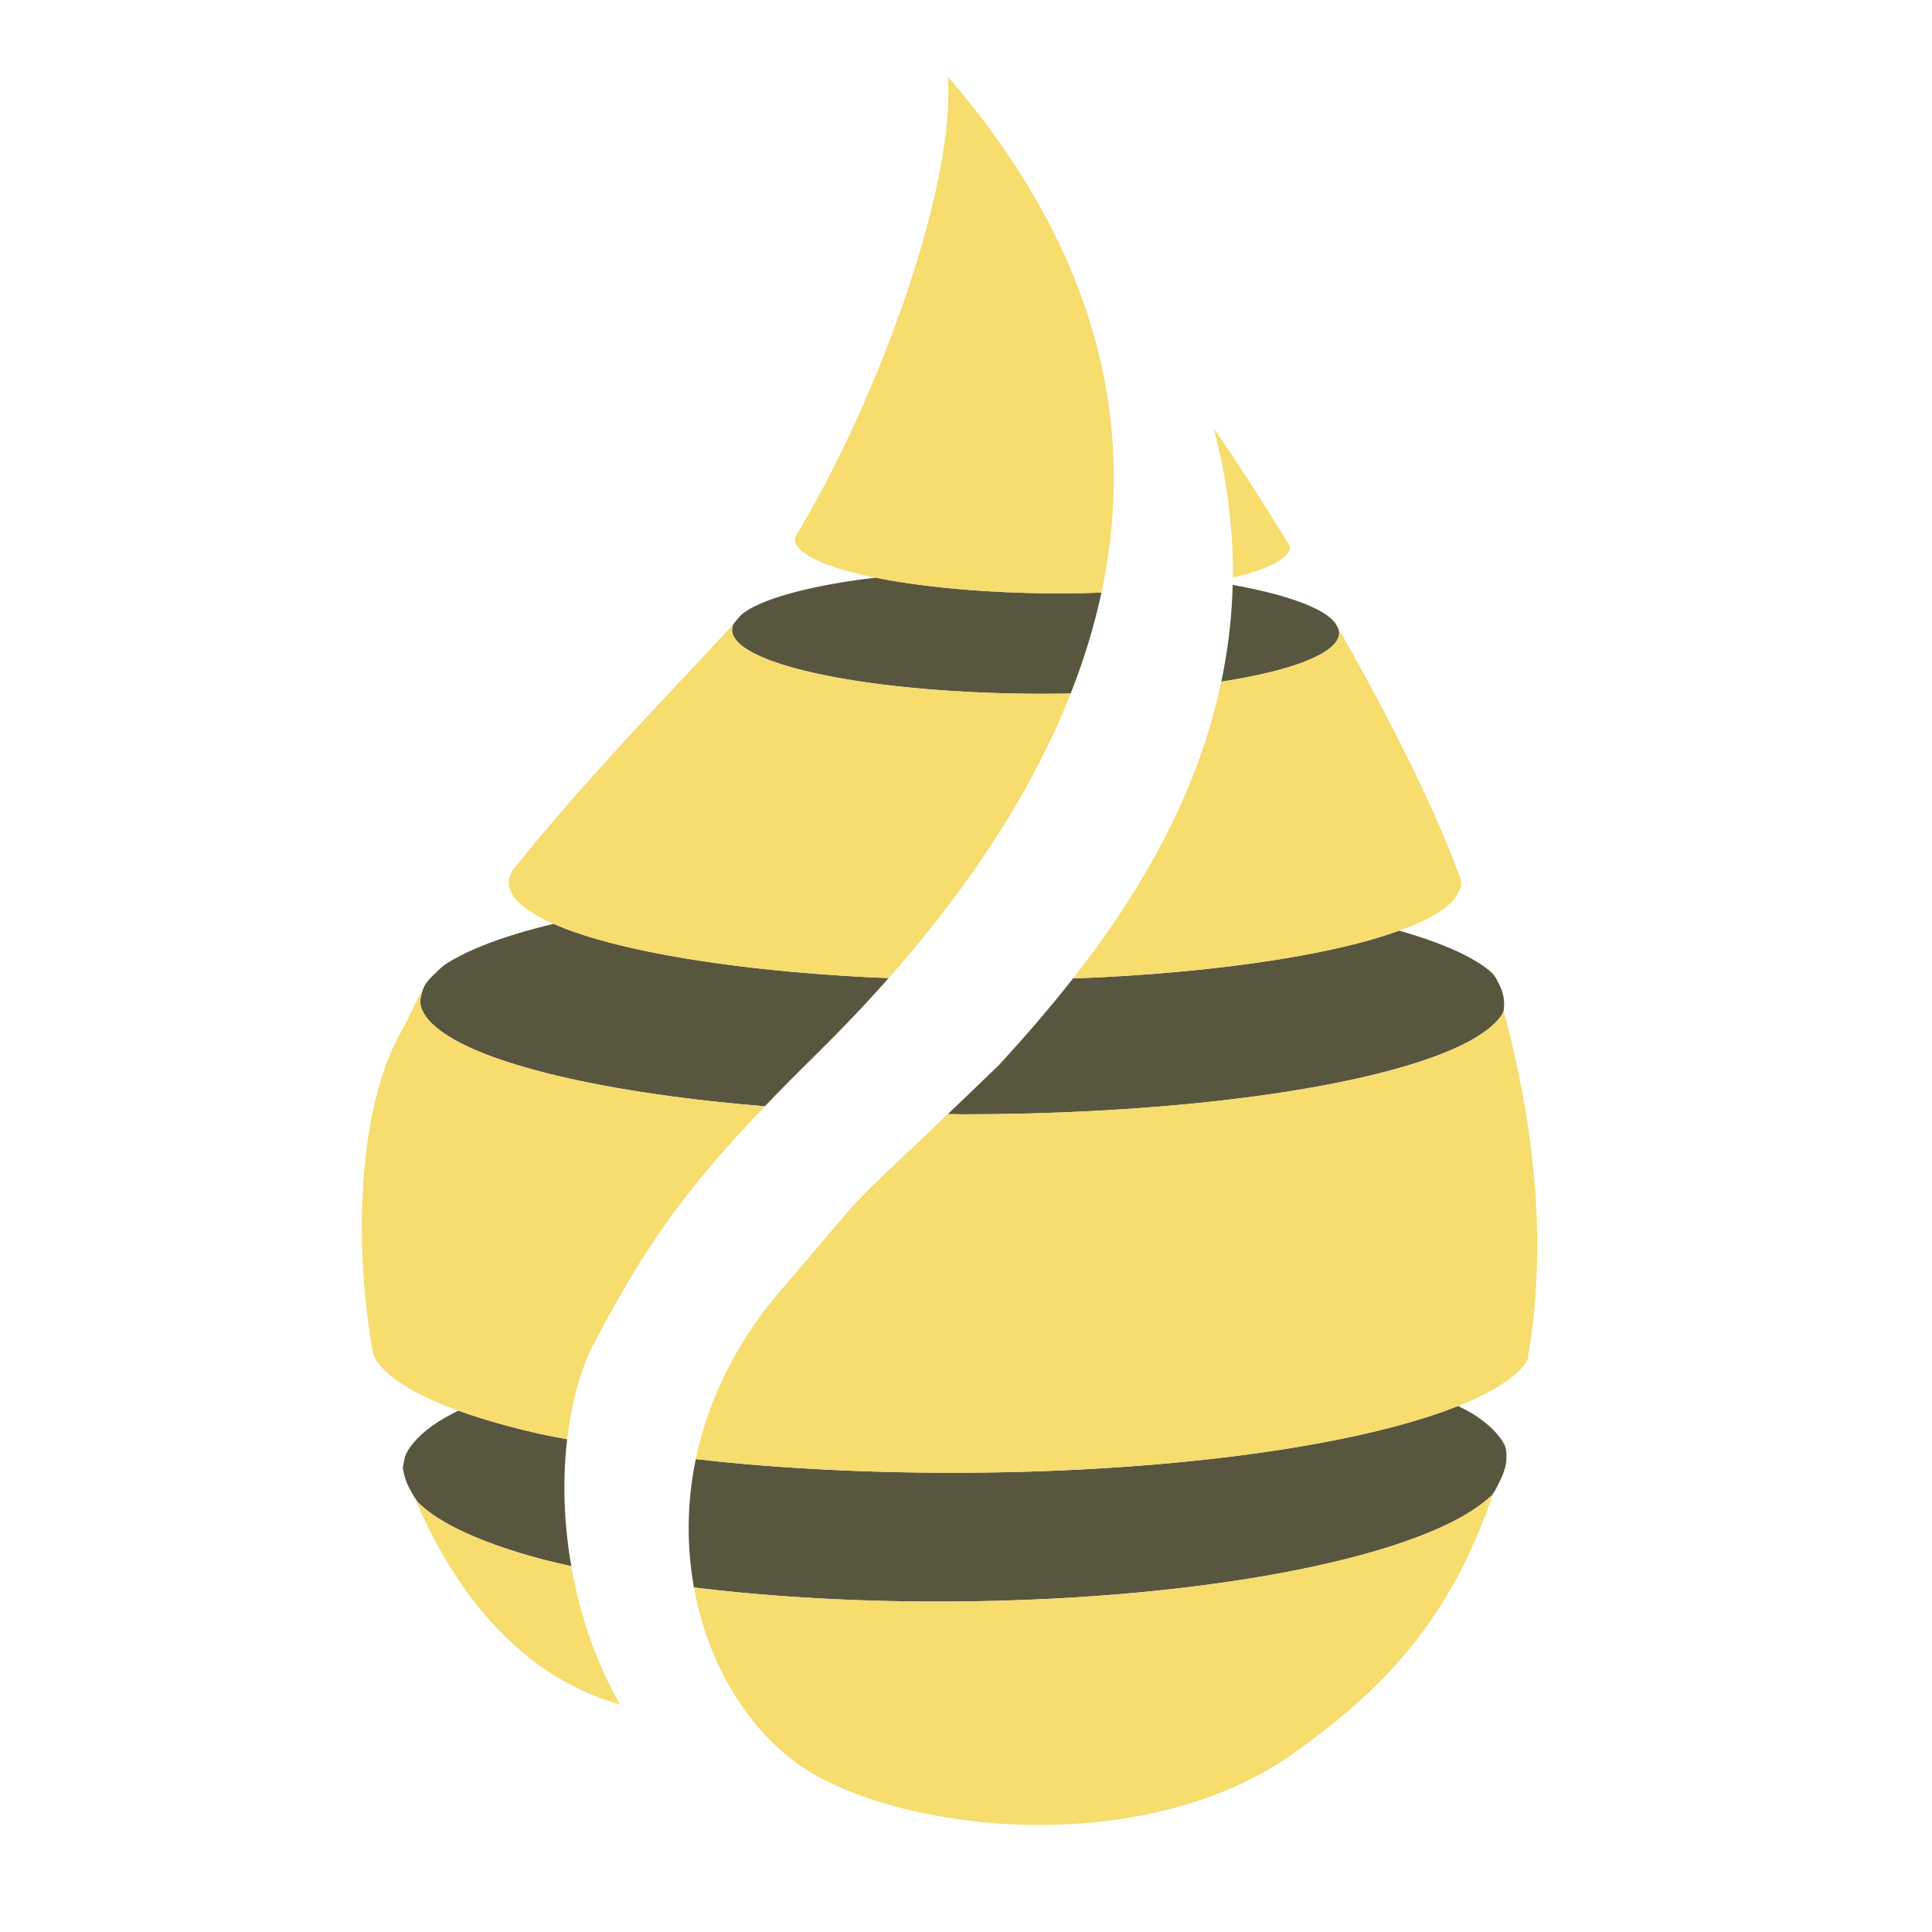 <?xml version="1.0" encoding="UTF-8" standalone="no"?>
<!-- Created with Inkscape (http://www.inkscape.org/) -->

<svg
   width="512"
   height="512"
   viewBox="0 0 512 512"
   version="1.1"
   id="svg5"
   xml:space="preserve"
   inkscape:version="1.2.2 (b0a8486541, 2022-12-01)"
   sodipodi:docname="logo.svg"
   inkscape:export-filename="logo_out.svg"
   inkscape:export-xdpi="96"
   inkscape:export-ydpi="96"
   xmlns:inkscape="http://www.inkscape.org/namespaces/inkscape"
   xmlns:sodipodi="http://sodipodi.sourceforge.net/DTD/sodipodi-0.dtd"
   xmlns="http://www.w3.org/2000/svg"
   xmlns:svg="http://www.w3.org/2000/svg"><sodipodi:namedview
     id="namedview7"
     pagecolor="#ffffff"
     bordercolor="#000000"
     borderopacity="0.25"
     inkscape:showpageshadow="2"
     inkscape:pageopacity="0.0"
     inkscape:pagecheckerboard="false"
     inkscape:deskcolor="#d1d1d1"
     inkscape:document-units="px"
     showgrid="false"
     inkscape:zoom="0.58300782"
     inkscape:cx="1170.6533"
     inkscape:cy="315.60469"
     inkscape:window-width="2560"
     inkscape:window-height="1381"
     inkscape:window-x="0"
     inkscape:window-y="0"
     inkscape:window-maximized="1"
     inkscape:current-layer="layer5"
     showguides="true" /><defs
     id="defs2" /><g
     inkscape:groupmode="layer"
     id="layer2"
     inkscape:label="disks"
     style="display:none"><ellipse
       style="fill:#ffcc00;fill-opacity:1;stroke-width:0.897"
       id="path6483"
       cx="254.099"
       cy="416.289"
       rx="131.691"
       ry="27.425" /><ellipse
       style="fill:#e9c6af;fill-opacity:1;stroke-width:0.925"
       id="path6483-3"
       cx="252.439"
       cy="401.204"
       rx="139.978"
       ry="27.401" /><ellipse
       style="fill:#ffcc00;fill-opacity:1;stroke-width:1.05"
       id="path6483-3-6"
       cx="250.97"
       cy="332.288"
       rx="154.678"
       ry="31.972" /><ellipse
       style="fill:#d4aa00;fill-opacity:1;stroke-width:1.029"
       id="path6483-3-6-7"
       cx="251.323"
       cy="311.137"
       rx="154.516"
       ry="30.758" /><ellipse
       style="fill:#ffcc00;fill-opacity:1;stroke-width:0.829"
       id="path6483-3-6-7-3"
       cx="263.83"
       cy="223.268"
       rx="118.032"
       ry="26.099" /><ellipse
       style="fill:#d4aa00;fill-opacity:1;stroke-width:0.76"
       id="path6483-3-6-7-5"
       cx="265.646"
       cy="207.473"
       rx="108.895"
       ry="23.801" /><ellipse
       style="display:inline;fill:#d4aa00;fill-opacity:1;stroke-width:0.346"
       id="path6483-3-6-7-5-6"
       cx="260.47"
       cy="119.432"
       rx="49.416"
       ry="10.838"
       transform="matrix(1,0,0.11,0.994,0,0)" /><ellipse
       style="display:inline;fill:#ffcc00;fill-opacity:1;stroke-width:0.314"
       id="path6483-3-6-7-5-6-2"
       cx="261.609"
       cy="108.441"
       rx="44.404"
       ry="9.966"
       transform="matrix(1,0,0.107,0.994,0,0)" /><g
       inkscape:groupmode="layer"
       id="g6811"
       inkscape:label="old-bottom"
       style="display:none"><path
         id="path6854"
         style="display:inline;fill:#f4f24e;fill-opacity:1"
         d="m 321.65,113.484 c 7.367,27.675 6.133,52.846 0.025,75.41 -4.221,15.595 -10.768,29.941 -18.453,42.994 a 110.083,23.801 0 0 0 0.887,-0.051 110.083,23.801 0 0 0 17.391,-1.752 110.083,23.801 0 0 0 15.719,-2.381 110.083,23.801 0 0 0 13.568,-2.934 110.083,23.801 0 0 0 11.006,-3.398 110.083,23.801 0 0 0 8.109,-3.76 110.083,23.801 0 0 0 4.453,-3.471 118.518,26.099 0 0 1 0.359,0.199 118.518,26.099 0 0 1 2.168,1.441 118.518,26.099 0 0 1 1.785,1.467 118.518,26.099 0 0 1 1.395,1.486 118.518,26.099 0 0 1 0.998,1.502 118.518,26.099 0 0 1 0.602,1.512 118.518,26.099 0 0 1 0.199,1.518 118.518,26.099 0 0 1 -1.799,4.533 118.518,26.099 0 0 1 -5.348,4.395 118.518,26.099 0 0 1 -8.73,4.123 118.518,26.099 0 0 1 -11.85,3.727 118.518,26.099 0 0 1 -14.609,3.217 118.518,26.099 0 0 1 -16.922,2.609 118.518,26.099 0 0 1 -18.725,1.922 118.518,26.099 0 0 1 -11.455,0.676 c -7.96,11.224 -16.398,21.235 -24.379,30.098 -1.117,1.24 -2.255,2.53 -3.35,3.723 -45.735,44.186 -30.003,27.129 -55.004,56.422 A 154.516,30.758 0 0 0 214.346,339 a 154.516,30.758 0 0 0 18.354,0.67 154.516,30.758 0 0 0 18.625,0.225 154.516,30.758 0 0 0 18.625,-0.225 154.516,30.758 0 0 0 18.352,-0.67 154.516,30.758 0 0 0 17.814,-1.104 154.516,30.758 0 0 0 17.016,-1.525 154.516,30.758 0 0 0 15.967,-1.922 154.516,30.758 0 0 0 14.689,-2.291 154.516,30.758 0 0 0 13.193,-2.625 154.516,30.758 0 0 0 11.508,-2.924 154.516,30.758 0 0 0 9.652,-3.18 154.516,30.758 0 0 0 7.658,-3.387 154.516,30.758 0 0 0 4.592,-2.859 155.277,31.972 0 0 1 1.445,1.049 155.277,31.972 0 0 1 1.525,1.32 155.277,31.972 0 0 1 1.252,1.332 155.277,31.972 0 0 1 0.975,1.342 155.277,31.972 0 0 1 0.699,1.35 155.277,31.972 0 0 1 0.418,1.355 155.277,31.972 0 0 1 0.141,1.355 155.277,31.972 0 0 1 -1.133,3.855 155.277,31.972 0 0 1 -3.379,3.797 155.277,31.972 0 0 1 -5.578,3.686 155.277,31.972 0 0 1 -7.695,3.521 155.277,31.972 0 0 1 -9.701,3.303 155.277,31.972 0 0 1 -11.564,3.039 155.277,31.972 0 0 1 -13.258,2.73 155.277,31.972 0 0 1 -14.762,2.381 155.277,31.972 0 0 1 -16.045,1.998 155.277,31.972 0 0 1 -17.1,1.584 155.277,31.972 0 0 1 -17.902,1.148 155.277,31.972 0 0 1 -18.443,0.697 155.277,31.972 0 0 1 -18.717,0.232 155.277,31.972 0 0 1 -18.717,-0.232 155.277,31.972 0 0 1 -18.443,-0.697 155.277,31.972 0 0 1 -17.854,-1.145 c -4.181,6.848 -7.326,13.829 -9.588,20.807 -5.415,16.703 -5.646,33.376 -2.156,48.17 a 139.978,27.401 0 0 0 2.578,0.305 139.978,27.401 0 0 0 15.414,1.357 139.978,27.401 0 0 0 16.137,0.984 139.978,27.401 0 0 0 16.627,0.598 139.978,27.401 0 0 0 16.873,0.199 139.978,27.401 0 0 0 16.873,-0.199 139.978,27.401 0 0 0 16.625,-0.598 139.978,27.401 0 0 0 16.139,-0.984 139.978,27.401 0 0 0 15.414,-1.357 139.978,27.401 0 0 0 14.465,-1.713 139.978,27.401 0 0 0 13.307,-2.039 139.978,27.401 0 0 0 11.953,-2.34 139.978,27.401 0 0 0 10.424,-2.605 139.978,27.401 0 0 0 8.744,-2.832 139.978,27.401 0 0 0 6.855,-2.979 132.235,27.425 0 0 1 0.65,0.695 132.235,27.425 0 0 1 0.83,1.15 132.235,27.425 0 0 1 0.594,1.158 132.235,27.425 0 0 1 0.357,1.162 132.235,27.425 0 0 1 0.119,1.164 132.235,27.425 0 0 1 -0.963,3.305 132.235,27.425 0 0 1 -2.879,3.258 132.235,27.425 0 0 1 -4.75,3.162 132.235,27.425 0 0 1 -6.555,3.02 132.235,27.425 0 0 1 -8.26,2.834 132.235,27.425 0 0 1 -9.85,2.607 132.235,27.425 0 0 1 -11.291,2.342 132.235,27.425 0 0 1 -12.57,2.043 132.235,27.425 0 0 1 -13.664,1.713 132.235,27.425 0 0 1 -14.562,1.359 132.235,27.425 0 0 1 -15.244,0.984 132.235,27.425 0 0 1 -15.707,0.598 132.235,27.425 0 0 1 -15.939,0.199 132.235,27.425 0 0 1 -15.939,-0.199 132.235,27.425 0 0 1 -15.707,-0.598 132.235,27.425 0 0 1 -15.246,-0.984 132.235,27.425 0 0 1 -14.561,-1.359 132.235,27.425 0 0 1 -2.133,-0.268 c 6.195,13.692 15.802,24.641 27.225,30.725 29.41,15.663 88.356,20.021 125.484,-6.289 33.897,-24.02 50.509,-48.168 61.221,-99.281 10.712,-51.114 -5.025,-102.657 -18.797,-137.717 -13.771,-35.06 -43.093,-84.745 -63.451,-114.258 z m 54.822,95.148 a 110.083,23.801 0 0 1 0.004,0.018 110.083,23.801 0 0 0 -0.004,-0.018 z m -0.148,2.33 a 110.083,23.801 0 0 1 -0.031,0.105 110.083,23.801 0 0 0 0.031,-0.105 z m -0.16,0.479 a 110.083,23.801 0 0 1 -0.033,0.084 110.083,23.801 0 0 0 0.033,-0.084 z" /><path
         id="path7299"
         style="display:none;fill:#f4f24e;fill-opacity:1"
         d="m 292.424,248.469 a 118.518,26.099 0 0 0 11.455,-0.676 118.518,26.099 0 0 0 18.725,-1.922 118.518,26.099 0 0 0 16.922,-2.609 118.518,26.099 0 0 0 14.609,-3.217 118.518,26.099 0 0 0 11.85,-3.727 118.518,26.099 0 0 0 8.73,-4.123 118.518,26.099 0 0 0 5.348,-4.395 118.518,26.099 0 0 0 1.799,-4.533 118.518,26.099 0 0 0 -0.199,-1.518 118.518,26.099 0 0 0 -0.602,-1.512 118.518,26.099 0 0 0 -0.998,-1.502 118.518,26.099 0 0 0 -1.395,-1.486 118.518,26.099 0 0 0 -1.785,-1.467 118.518,26.099 0 0 0 -2.168,-1.441 118.518,26.099 0 0 0 -0.383,-0.213 110.083,23.801 0 0 1 -4.43,3.484 110.083,23.801 0 0 1 -8.109,3.76 110.083,23.801 0 0 1 -11.006,3.398 110.083,23.801 0 0 1 -13.568,2.934 110.083,23.801 0 0 1 -15.719,2.381 110.083,23.801 0 0 1 -17.391,1.752 110.083,23.801 0 0 1 -0.887,0.051 c -3.41,5.792 -7.053,11.299 -10.799,16.58 z" /><path
         id="path7305"
         style="display:none;fill:#f4f24e;fill-opacity:1"
         d="m 196.555,356.186 a 155.277,31.972 0 0 0 17.854,1.145 155.277,31.972 0 0 0 18.443,0.697 155.277,31.972 0 0 0 18.717,0.232 155.277,31.972 0 0 0 18.717,-0.232 155.277,31.972 0 0 0 18.443,-0.697 155.277,31.972 0 0 0 17.902,-1.148 155.277,31.972 0 0 0 17.1,-1.584 155.277,31.972 0 0 0 16.045,-1.998 155.277,31.972 0 0 0 14.762,-2.381 155.277,31.972 0 0 0 13.258,-2.73 155.277,31.972 0 0 0 11.564,-3.039 155.277,31.972 0 0 0 9.701,-3.303 155.277,31.972 0 0 0 7.695,-3.521 155.277,31.972 0 0 0 5.578,-3.686 155.277,31.972 0 0 0 3.379,-3.797 155.277,31.972 0 0 0 1.133,-3.855 155.277,31.972 0 0 0 -0.141,-1.355 155.277,31.972 0 0 0 -0.418,-1.355 155.277,31.972 0 0 0 -0.699,-1.35 155.277,31.972 0 0 0 -0.975,-1.342 155.277,31.972 0 0 0 -1.252,-1.332 155.277,31.972 0 0 0 -1.525,-1.32 155.277,31.972 0 0 0 -1.498,-1.088 154.516,30.758 0 0 1 -4.539,2.898 154.516,30.758 0 0 1 -7.658,3.387 154.516,30.758 0 0 1 -9.652,3.18 154.516,30.758 0 0 1 -11.508,2.924 154.516,30.758 0 0 1 -13.193,2.625 154.516,30.758 0 0 1 -14.689,2.291 154.516,30.758 0 0 1 -15.967,1.922 154.516,30.758 0 0 1 -17.016,1.525 154.516,30.758 0 0 1 -17.814,1.104 154.516,30.758 0 0 1 -18.352,0.67 154.516,30.758 0 0 1 -18.625,0.225 154.516,30.758 0 0 1 -18.625,-0.225 A 154.516,30.758 0 0 1 214.346,339 a 154.516,30.758 0 0 1 -4.654,-0.289 c -1.205,1.412 -1.392,1.649 -2.803,3.295 -3.97,4.629 -7.399,9.372 -10.334,14.18 z" /><path
         id="path7311"
         style="display:none;fill:#f4f24e;fill-opacity:1"
         d="m 189.969,440.305 a 132.235,27.425 0 0 0 2.133,0.268 132.235,27.425 0 0 0 14.561,1.359 132.235,27.425 0 0 0 15.246,0.984 132.235,27.425 0 0 0 15.707,0.598 132.235,27.425 0 0 0 15.939,0.199 132.235,27.425 0 0 0 15.939,-0.199 132.235,27.425 0 0 0 15.707,-0.598 132.235,27.425 0 0 0 15.244,-0.984 132.235,27.425 0 0 0 14.562,-1.359 132.235,27.425 0 0 0 13.664,-1.713 132.235,27.425 0 0 0 12.57,-2.043 132.235,27.425 0 0 0 11.291,-2.342 132.235,27.425 0 0 0 9.85,-2.607 132.235,27.425 0 0 0 8.26,-2.834 132.235,27.425 0 0 0 6.555,-3.02 132.235,27.425 0 0 0 4.75,-3.162 132.235,27.425 0 0 0 2.879,-3.258 132.235,27.425 0 0 0 0.963,-3.305 132.235,27.425 0 0 0 -0.119,-1.164 132.235,27.425 0 0 0 -0.357,-1.162 132.235,27.425 0 0 0 -0.594,-1.158 132.235,27.425 0 0 0 -0.83,-1.15 132.235,27.425 0 0 0 -0.652,-0.697 139.978,27.401 0 0 1 -6.854,2.98 139.978,27.401 0 0 1 -8.744,2.832 139.978,27.401 0 0 1 -10.424,2.605 139.978,27.401 0 0 1 -11.953,2.34 139.978,27.401 0 0 1 -13.307,2.039 139.978,27.401 0 0 1 -14.465,1.713 139.978,27.401 0 0 1 -15.414,1.357 139.978,27.401 0 0 1 -16.139,0.984 139.978,27.401 0 0 1 -16.625,0.598 139.978,27.401 0 0 1 -16.873,0.199 139.978,27.401 0 0 1 -16.873,-0.199 139.978,27.401 0 0 1 -16.627,-0.598 139.978,27.401 0 0 1 -16.137,-0.984 139.978,27.401 0 0 1 -15.414,-1.357 139.978,27.401 0 0 1 -2.578,-0.305 c 1.256,5.325 3.009,10.393 5.158,15.143 z" /></g><g
       inkscape:groupmode="layer"
       id="layer3"
       inkscape:label="old_top"
       style="display:none"><path
         id="path7205"
         style="display:inline;fill:#d4aa00;fill-opacity:1"
         d="m 233.824,112.137 a 49.431,10.769 0.316 0 0 -1.582,0.453 49.431,10.769 0.316 0 0 -2.965,1.113 49.431,10.769 0.316 0 0 -2.316,1.186 49.431,10.769 0.316 0 0 -1.639,1.242 49.431,10.769 0.316 0 0 -0.934,1.279 49.431,10.769 0.316 0 0 -0.217,1.299 49.431,10.769 0.316 0 0 0.502,1.299 49.431,10.769 0.316 0 0 1.219,1.279 49.431,10.769 0.316 0 0 1.912,1.242 49.431,10.769 0.316 0 0 2.58,1.186 49.431,10.769 0.316 0 0 3.209,1.113 49.431,10.769 0.316 0 0 3.795,1.025 49.431,10.769 0.316 0 0 4.32,0.92 49.431,10.769 0.316 0 0 4.785,0.801 49.431,10.769 0.316 0 0 5.182,0.674 49.431,10.769 0.316 0 0 5.502,0.533 49.431,10.769 0.316 0 0 5.738,0.389 49.431,10.769 0.316 0 0 5.896,0.234 49.431,10.769 0.316 0 0 5.965,0.078 49.431,10.769 0.316 0 0 2.096,-0.01 49.431,10.769 0.316 0 0 2.09,-0.029 49.431,10.769 0.316 0 0 2.082,-0.049 49.431,10.769 0.316 0 0 2.066,-0.066 49.431,10.769 0.316 0 0 2.051,-0.088 49.431,10.769 0.316 0 0 2.029,-0.105 49.431,10.769 0.316 0 0 2.004,-0.125 49.431,10.769 0.316 0 0 1.977,-0.143 49.431,10.769 0.316 0 0 1.945,-0.162 49.431,10.769 0.316 0 0 1.908,-0.18 49.431,10.769 0.316 0 0 0.098,-0.01 c 0.053,-3.957 -0.041,-7.93 -0.334,-11.926 a 44.417,9.905 0.324 0 1 -0.596,0.072 44.417,9.905 0.324 0 1 -1.68,0.182 44.417,9.905 0.324 0 1 -1.717,0.164 44.417,9.905 0.324 0 1 -1.748,0.148 44.417,9.905 0.324 0 1 -1.775,0.133 44.417,9.905 0.324 0 1 -1.801,0.113 44.417,9.905 0.324 0 1 -1.824,0.098 44.417,9.905 0.324 0 1 -1.842,0.08 44.417,9.905 0.324 0 1 -1.857,0.062 44.417,9.905 0.324 0 1 -1.869,0.045 44.417,9.905 0.324 0 1 -1.879,0.025 44.417,9.905 0.324 0 1 -1.883,0.01 44.417,9.905 0.324 0 1 -5.361,-0.072 44.417,9.905 0.324 0 1 -5.297,-0.215 44.417,9.905 0.324 0 1 -5.158,-0.357 44.417,9.905 0.324 0 1 -4.941,-0.49 44.417,9.905 0.324 0 1 -4.656,-0.619 44.417,9.905 0.324 0 1 -4.301,-0.738 44.417,9.905 0.324 0 1 -3.883,-0.846 44.417,9.905 0.324 0 1 -3.408,-0.941 44.417,9.905 0.324 0 1 -2.885,-1.023 44.417,9.905 0.324 0 1 -0.604,-0.283 z" /><path
         id="path7229"
         style="display:inline;fill:#d4aa00;fill-opacity:1"
         d="m 157.029,211.811 a 118.518,26.099 0 0 0 -4.502,2.203 118.518,26.099 0 0 0 -4.258,3.008 118.518,26.099 0 0 0 -2.578,3.1 118.518,26.099 0 0 0 -0.865,3.146 118.518,26.099 0 0 0 0.865,3.146 118.518,26.099 0 0 0 2.578,3.1 118.518,26.099 0 0 0 4.258,3.01 118.518,26.099 0 0 0 5.875,2.873 118.518,26.099 0 0 0 7.404,2.697 118.518,26.099 0 0 0 8.826,2.48 118.518,26.099 0 0 0 10.119,2.229 118.518,26.099 0 0 0 11.266,1.945 118.518,26.099 0 0 0 12.248,1.629 118.518,26.099 0 0 0 13.051,1.295 118.518,26.099 0 0 0 13.664,0.938 118.518,26.099 0 0 0 9.066,0.365 c 4.236,-5.194 8.362,-10.449 12.213,-15.834 a 110.083,23.801 0 0 1 -3.07,-0.041 110.083,23.801 0 0 1 -13.076,-0.518 110.083,23.801 0 0 1 -12.691,-0.855 110.083,23.801 0 0 1 -12.121,-1.18 110.083,23.801 0 0 1 -11.377,-1.486 110.083,23.801 0 0 1 -10.463,-1.771 110.083,23.801 0 0 1 -9.4,-2.033 110.083,23.801 0 0 1 -8.199,-2.262 110.083,23.801 0 0 1 -6.877,-2.461 110.083,23.801 0 0 1 -5.455,-2.621 110.083,23.801 0 0 1 -3.955,-2.744 110.083,23.801 0 0 1 -2.396,-2.826 110.083,23.801 0 0 1 -0.148,-0.531 z" /><path
         id="path7235"
         style="display:inline;fill:#d4aa00;fill-opacity:1"
         d="m 102.693,317.389 a 155.277,31.972 0 0 0 -1.889,1.248 155.277,31.972 0 0 0 -3.381,3.797 155.277,31.972 0 0 0 -1.131,3.854 155.277,31.972 0 0 0 1.131,3.855 155.277,31.972 0 0 0 3.381,3.797 155.277,31.972 0 0 0 5.578,3.686 155.277,31.972 0 0 0 7.695,3.521 155.277,31.972 0 0 0 9.701,3.303 155.277,31.972 0 0 0 11.562,3.039 155.277,31.972 0 0 0 13.26,2.73 155.277,31.972 0 0 0 10.996,1.773 c 3.23,-5.956 6.351,-11.542 9.631,-16.859 a 154.516,30.758 0 0 1 -5.68,-0.684 154.516,30.758 0 0 1 -14.688,-2.291 154.516,30.758 0 0 1 -13.195,-2.625 154.516,30.758 0 0 1 -11.506,-2.924 154.516,30.758 0 0 1 -9.654,-3.18 154.516,30.758 0 0 1 -7.656,-3.387 154.516,30.758 0 0 1 -4.156,-2.654 z" /><path
         id="path7241"
         style="display:inline;fill:#d4aa00;fill-opacity:1"
         d="m 123.398,411.721 a 132.235,27.425 0 0 0 -1.115,1.262 132.235,27.425 0 0 0 -0.965,3.307 132.235,27.425 0 0 0 0.965,3.305 132.235,27.425 0 0 0 2.879,3.258 132.235,27.425 0 0 0 4.75,3.162 132.235,27.425 0 0 0 6.553,3.02 132.235,27.425 0 0 0 8.262,2.834 132.235,27.425 0 0 0 9.848,2.607 132.235,27.425 0 0 0 2.086,0.432 c -1.726,-4.802 -3.167,-9.687 -4.25,-14.602 a 139.978,27.401 0 0 1 -4.746,-0.93 139.978,27.401 0 0 1 -10.426,-2.605 139.978,27.401 0 0 1 -8.744,-2.832 139.978,27.401 0 0 1 -5.096,-2.217 z" /><path
         id="path6852"
         style="display:inline;fill:#f4f24e;fill-opacity:0.639"
         d="m 228.759,108.271 c 1.577,1.845 3.89,3.134 5.475,3.928 0.821,0.394 2.027,0.917 3.078,1.245 1.052,0.328 2.19,0.643 3.408,0.941 1.219,0.299 2.515,0.581 3.883,0.846 1.368,0.265 2.804,0.511 4.301,0.738 1.497,0.227 3.052,0.434 4.656,0.619 1.604,0.185 3.254,0.349 4.941,0.49 1.688,0.142 3.411,0.261 5.158,0.357 1.747,0.095 3.516,0.167 5.297,0.215 1.782,0.048 3.572,0.072 5.361,0.072 0.628,-2.8e-4 1.256,-0.004 1.883,-0.01 0.627,-0.005 1.254,-0.014 1.879,-0.025 0.625,-0.012 1.248,-0.027 1.869,-0.045 0.621,-0.018 1.241,-0.039 1.857,-0.062 0.617,-0.024 1.231,-0.051 1.842,-0.08 0.611,-0.03 1.22,-0.062 1.824,-0.098 0.604,-0.035 1.204,-0.073 1.801,-0.113 0.596,-0.041 1.188,-0.086 1.775,-0.133 0.588,-0.047 1.17,-0.096 1.748,-0.148 0.578,-0.052 1.15,-0.107 1.717,-0.164 0.566,-0.058 1.126,-0.118 1.68,-0.182 0.199,-0.024 0.398,-0.048 0.596,-0.072 -0.428,-5.832 -1.242,-11.704 -2.453,-17.609 -5.277,-25.73 -18.211,-52.107 -41.154,-78.674 l 7e-5,-1.7e-4 c 1.54,20.131 -8.398,55.308 -22.7,87.581 m -3.97,9.269 c -9.454,19.778 -21.238,38.588 -31.826,50.068 -11.408,12.37 -24.26,25.631 -37.204,40.162 -3.454,3.878 -6.915,7.846 -10.356,11.912 -13.74,16.233 -27.174,34.024 -38.665,53.831 -23.284,40.134 -9.928,159.603 57.824,178.543 -3.05,-5.36 -5.553,-11 -7.625,-16.766 -0.703,-0.142 -1.398,-0.286 -2.086,-0.432 -3.533,-0.827 -6.821,-1.698 -9.848,-2.607 -3.027,-0.909 -5.786,-1.856 -8.262,-2.834 -2.475,-0.978 -4.664,-1.987 -6.553,-3.02 -1.889,-1.033 -3.475,-2.089 -4.75,-3.162 -1.275,-1.073 -2.237,-2.161 -2.879,-3.258 -0.642,-1.097 -0.964,-2.2 -0.965,-3.305 5e-5,-1.105 0.322,-2.209 0.965,-3.307 0.31,-0.4 0.662,-0.799 1.057,-1.195 1.559,0.731 3.278,1.449 5.154,2.15 2.621,0.978 5.541,1.923 8.744,2.832 3.204,0.909 6.686,1.779 10.426,2.605 1.544,0.317 3.126,0.627 4.746,0.93 -2.848,-12.921 -3.512,-25.959 -2.258,-37.758 1.016,-9.553 3.278,-18.296 6.678,-25.475 0.955,-1.796 1.846,-3.38 2.768,-5.08 -3.793,-0.557 -7.462,-1.149 -10.996,-1.773 -4.683,-0.854 -9.111,-1.766 -13.26,-2.73 -4.148,-0.964 -8.009,-1.979 -11.562,-3.039 -3.554,-1.06 -6.793,-2.163 -9.701,-3.303 -2.907,-1.141 -5.477,-2.317 -7.695,-3.521 -2.218,-1.204 -4.081,-2.435 -5.578,-3.686 -1.497,-1.25 -2.626,-2.518 -3.381,-3.797 -0.754,-1.279 -1.132,-2.567 -1.131,-3.855 -3.7e-4,-1.288 0.377,-2.575 1.131,-3.854 0.755,-1.278 1.884,-2.546 3.381,-3.797 0.566,-0.401 1.17,-0.801 1.812,-1.197 1.216,0.88 2.628,1.749 4.232,2.604 2.207,1.159 4.764,2.29 7.656,3.387 2.893,1.098 6.117,2.159 9.654,3.18 3.536,1.02 7.378,1.996 11.506,2.924 4.129,0.927 8.535,1.804 13.195,2.625 4.66,0.822 9.564,1.587 14.688,2.291 1.868,0.236 3.762,0.464 5.68,0.684 9.905,-16.055 21.886,-31.005 47.129,-55.756 0.062,-0.061 0.122,-0.124 0.184,-0.186 9.739,-9.608 18.952,-19.728 27.506,-30.217 -3.042,-0.096 -6.067,-0.218 -9.066,-0.365 -4.636,-0.252 -9.199,-0.565 -13.664,-0.938 -4.465,-0.373 -8.823,-0.806 -13.051,-1.295 -4.228,-0.488 -8.318,-1.032 -12.248,-1.629 -3.93,-0.598 -7.692,-1.247 -11.266,-1.945 -3.574,-0.697 -6.953,-1.441 -10.119,-2.229 -3.166,-0.787 -6.114,-1.615 -8.826,-2.48 -2.713,-0.865 -5.185,-1.766 -7.404,-2.697 -2.219,-0.931 -4.181,-1.89 -5.875,-2.873 -1.693,-0.983 -3.115,-1.989 -4.258,-3.01 -1.142,-1.021 -2.003,-2.056 -2.578,-3.1 -0.576,-1.044 -0.865,-2.095 -0.865,-3.146 2.7e-4,-1.052 0.289,-2.102 0.865,-3.146 0.575,-1.044 1.436,-2.079 2.578,-3.1 1.143,-1.021 2.565,-2.025 4.258,-3.008 1.329,-0.738 1.427,-4.884 3.056,-5.592 -0.135,1.732 1.119,3.084 1.594,3.92 0.603,0.91 1.335,1.895 2.396,2.826 1.061,0.931 2.382,1.847 3.955,2.744 1.572,0.897 3.394,1.772 5.455,2.621 2.061,0.85 4.357,1.671 6.877,2.461 2.52,0.789 5.258,1.544 8.199,2.262 2.941,0.718 6.08,1.397 9.4,2.033 3.319,0.636 6.813,1.227 10.463,1.771 3.65,0.545 7.45,1.041 11.377,1.486 3.927,0.446 7.975,0.84 12.121,1.18 4.147,0.34 8.385,0.626 12.691,0.855 4.307,0.229 8.673,0.402 13.076,0.518 1.023,0.017 2.046,0.03 3.07,0.041 10.77,-15.058 19.853,-30.84 26.531,-47.199 7.548,-18.489 12.068,-37.696 12.332,-57.426 l -0.098,0.01 c -0.63,0.063 -1.266,0.123 -1.908,0.18 -0.643,0.057 -1.291,0.111 -1.945,0.162 -0.654,0.051 -1.313,0.098 -1.977,0.143 -0.663,0.045 -1.332,0.086 -2.004,0.125 -0.673,0.038 -1.349,0.073 -2.029,0.105 -0.68,0.033 -1.364,0.062 -2.051,0.088 -0.686,0.025 -1.375,0.048 -2.066,0.066 -0.692,0.019 -1.386,0.036 -2.082,0.049 -0.695,0.013 -1.392,0.023 -2.09,0.029 -0.698,0.006 -1.397,0.01 -2.096,0.01 -1.991,1.4e-4 -3.983,-0.026 -5.965,-0.078 -1.983,-0.052 -3.952,-0.131 -5.896,-0.234 -1.944,-0.104 -3.86,-0.234 -5.738,-0.389 -1.879,-0.154 -3.716,-0.332 -5.502,-0.533 -1.785,-0.202 -3.516,-0.427 -5.182,-0.674 -1.665,-0.246 -3.263,-0.513 -4.785,-0.801 -1.522,-0.288 -2.964,-0.595 -4.32,-0.92 -1.357,-0.325 -2.624,-0.668 -3.795,-1.025 -1.17,-0.357 -2.242,-0.729 -3.209,-1.113 -0.968,-0.384 -1.829,-0.78 -2.58,-1.186 -0.751,-0.406 -1.389,-0.821 -1.912,-1.242 -0.524,-0.421 -0.948,-0.881 -1.236,-1.312 -0.287,-0.431 -0.503,-0.974 -0.5,-1.661 0.024,-0.588 0.355,-1.158 0.355,-1.158 z"
         inkscape:label="droplet-top"
         sodipodi:nodetypes="ccsscccccccccssscccccccscccccsscccccccccccccsccscccscccccccccccsccccccccccccccccscccccccccccccscccccscscccccccssccccccccccccscc" /></g></g><g
     inkscape:label="drop"
     inkscape:groupmode="layer"
     id="g1387"
     style="display:none"><path
       style="display:inline;fill:#f4f24e;fill-opacity:0.665"
       d="M 164.286,451.672 C 96.533,432.732 83.178,313.263 106.462,273.129 c 25.155,-43.359 59.616,-77.053 86.223,-105.904 29.282,-31.751 61.169,-111.987 58.496,-146.919 82.993,96.1 35.542,189.747 -34.824,259.07 -35.989,35.288 -45.126,50.608 -59.526,77.697 -11.114,23.468 -10.218,63.538 7.456,94.599 z"
       id="path1383"
       sodipodi:nodetypes="csscccc" /><path
       style="display:inline;fill:#f4f24e;fill-opacity:0.665"
       d="m 264.695,282.289 c -47.939,46.316 -27.118,23.931 -57.807,59.717 -42.083,49.072 -23.912,110.799 10.306,129.024 29.41,15.663 88.354,20.019 125.483,-6.291 33.898,-24.02 50.51,-48.166 61.222,-99.28 10.712,-51.114 -5.026,-102.657 -18.797,-137.717 -13.772,-35.06 -43.093,-84.744 -63.451,-114.257 20.191,75.851 -24.052,132.977 -56.955,168.804 z"
       id="path1385"
       sodipodi:nodetypes="cssssscc" /></g><g
     inkscape:groupmode="layer"
     id="g1269"
     inkscape:label="new_disks"
     style="display:none"><g
       inkscape:label="drop"
       inkscape:groupmode="layer"
       id="layer1"
       style="display:none"><path
         style="display:inline;fill:#f4f24e;fill-opacity:0.665"
         d="M 164.286,451.672 C 96.533,432.732 83.178,313.263 106.462,273.129 c 25.155,-43.359 59.616,-77.053 86.223,-105.904 29.282,-31.751 61.169,-111.987 58.496,-146.919 82.993,96.1 35.542,189.747 -34.824,259.07 -35.989,35.288 -45.126,50.608 -59.526,77.697 -11.114,23.468 -10.218,63.538 7.456,94.599 z"
         id="path6089"
         sodipodi:nodetypes="csscccc" /><path
         style="display:inline;fill:#f4f24e;fill-opacity:0.665"
         d="m 264.695,282.289 c -47.939,46.316 -27.118,23.931 -57.807,59.717 -42.083,49.072 -23.912,110.799 10.306,129.024 29.41,15.663 88.354,20.019 125.483,-6.291 33.898,-24.02 50.51,-48.166 61.222,-99.28 10.712,-51.114 -5.026,-102.657 -18.797,-137.717 -13.772,-35.06 -43.093,-84.744 -63.451,-114.257 20.191,75.851 -24.052,132.977 -56.955,168.804 z"
         id="path6179"
         sodipodi:nodetypes="cssssscc" /></g><ellipse
       style="display:inline;fill:#ffcc00;fill-opacity:1;stroke-width:1.084"
       id="ellipse1257"
       cx="253.217"
       cy="390.45"
       rx="146.656"
       ry="35.926"
       transform="matrix(1,-0.008,0,1,0,0)" /><ellipse
       style="display:inline;fill:#d4aa00;fill-opacity:1;stroke-width:1.099"
       id="ellipse1259"
       cx="252.332"
       cy="355.225"
       rx="154.389"
       ry="35.07" /><ellipse
       style="display:inline;fill:#ffcc00;fill-opacity:1;stroke-width:0.989"
       id="ellipse1261"
       cx="255.257"
       cy="264.826"
       rx="144.014"
       ry="30.477" /><ellipse
       style="display:inline;fill:#d4aa00;fill-opacity:1;stroke-width:0.854"
       id="ellipse1263"
       cx="261.035"
       cy="233.876"
       rx="126.19"
       ry="25.895" /><ellipse
       style="display:none;fill:#d4aa00;fill-opacity:1;stroke-width:0.408"
       id="ellipse1265"
       cx="259.744"
       cy="136.208"
       rx="60.14"
       ry="12.441"
       transform="matrix(1,0,0.116,0.993,0,0)" /><ellipse
       style="display:none;fill:#ffcc00;fill-opacity:1;stroke-width:0.311"
       id="ellipse1267"
       cx="259.788"
       cy="112.899"
       rx="47.941"
       ry="9.07"
       transform="matrix(1,0.008,0.127,0.992,0,0)" /><ellipse
       style="display:inline;fill:#d4aa00;fill-opacity:1;stroke-width:0.546"
       id="ellipse1438"
       cx="254.857"
       cy="168.461"
       rx="80.414"
       ry="16.658"
       transform="matrix(1,0,0.116,0.993,0,0)" /><ellipse
       style="display:inline;fill:#ffcc00;fill-opacity:1;stroke-width:0.446"
       id="ellipse1440"
       cx="259.97"
       cy="142.41"
       rx="65.468"
       ry="13.602"
       transform="matrix(1,0.009,0.116,0.993,0,0)" /></g><g
     inkscape:groupmode="layer"
     id="layer4"
     inkscape:label="drop_small"
     style="display:none"><path
       id="path540"
       style="display:inline;fill:#f4f24e;fill-opacity:0.665"
       d="m 191.441,365.652 c -20.582,43.605 -3.135,89.992 25.752,105.377 29.41,15.663 88.355,20.021 125.484,-6.289 28.077,-19.895 44.277,-39.928 55.105,-75.25 a 155.991,29.105 13.297 0 1 -0.004,0.006 155.991,29.105 13.297 0 1 -1.129,0.992 155.991,29.105 13.297 0 1 -1.4,0.92 155.991,29.105 13.297 0 1 -1.664,0.846 155.991,29.105 13.297 0 1 -1.928,0.771 155.991,29.105 13.297 0 1 -2.188,0.695 155.991,29.105 13.297 0 1 -2.443,0.617 155.991,29.105 13.297 0 1 -2.693,0.539 155.991,29.105 13.297 0 1 -2.941,0.461 155.991,29.105 13.297 0 1 -3.182,0.379 155.991,29.105 13.297 0 1 -3.416,0.297 155.991,29.105 13.297 0 1 -3.646,0.217 155.991,29.105 13.297 0 1 -3.867,0.135 155.991,29.105 13.297 0 1 -4.084,0.051 155.991,29.105 13.297 0 1 -4.293,-0.029 155.991,29.105 13.297 0 1 -4.492,-0.113 155.991,29.105 13.297 0 1 -4.686,-0.195 155.991,29.105 13.297 0 1 -4.869,-0.275 155.991,29.105 13.297 0 1 -5.045,-0.357 155.991,29.105 13.297 0 1 -5.211,-0.439 155.991,29.105 13.297 0 1 -5.367,-0.518 155.991,29.105 13.297 0 1 -5.514,-0.598 155.991,29.105 13.297 0 1 -5.652,-0.676 155.991,29.105 13.297 0 1 -5.777,-0.752 155.991,29.105 13.297 0 1 -5.895,-0.826 155.991,29.105 13.297 0 1 -6,-0.9 155.991,29.105 13.297 0 1 -6.096,-0.973 155.991,29.105 13.297 0 1 -6.18,-1.043 155.991,29.105 13.297 0 1 -6.254,-1.111 155.991,29.105 13.297 0 1 -6.314,-1.18 155.991,29.105 13.297 0 1 -6.363,-1.242 155.991,29.105 13.297 0 1 -6.404,-1.305 155.991,29.105 13.297 0 1 -6.432,-1.363 155.991,29.105 13.297 0 1 -6.445,-1.422 155.991,29.105 13.297 0 1 -6.451,-1.477 155.991,29.105 13.297 0 1 -18.279,-4.479 155.991,29.105 13.297 0 1 -17.951,-4.836 155.991,29.105 13.297 0 1 -15.785,-4.654 z"
       inkscape:label="bot_bot" /><path
       id="path538"
       style="display:inline;fill:#d4aa00;fill-opacity:0.665"
       d="m 191.441,365.652 a 155.991,29.105 13.297 0 0 15.785,4.654 155.991,29.105 13.297 0 0 17.951,4.836 155.991,29.105 13.297 0 0 18.279,4.479 155.991,29.105 13.297 0 0 6.451,1.477 155.991,29.105 13.297 0 0 6.445,1.422 155.991,29.105 13.297 0 0 6.432,1.363 155.991,29.105 13.297 0 0 6.404,1.305 155.991,29.105 13.297 0 0 6.363,1.242 155.991,29.105 13.297 0 0 6.314,1.18 155.991,29.105 13.297 0 0 6.254,1.111 155.991,29.105 13.297 0 0 6.18,1.043 155.991,29.105 13.297 0 0 6.096,0.973 155.991,29.105 13.297 0 0 6,0.9 155.991,29.105 13.297 0 0 5.895,0.826 155.991,29.105 13.297 0 0 5.777,0.752 155.991,29.105 13.297 0 0 5.652,0.676 155.991,29.105 13.297 0 0 5.514,0.598 155.991,29.105 13.297 0 0 5.367,0.518 155.991,29.105 13.297 0 0 5.211,0.439 155.991,29.105 13.297 0 0 5.045,0.357 155.991,29.105 13.297 0 0 4.869,0.275 155.991,29.105 13.297 0 0 4.686,0.195 155.991,29.105 13.297 0 0 4.492,0.113 155.991,29.105 13.297 0 0 4.293,0.029 155.991,29.105 13.297 0 0 4.084,-0.051 155.991,29.105 13.297 0 0 3.867,-0.135 155.991,29.105 13.297 0 0 3.646,-0.217 155.991,29.105 13.297 0 0 3.416,-0.297 155.991,29.105 13.297 0 0 3.182,-0.379 155.991,29.105 13.297 0 0 2.941,-0.461 155.991,29.105 13.297 0 0 2.693,-0.539 155.991,29.105 13.297 0 0 2.443,-0.617 155.991,29.105 13.297 0 0 2.188,-0.695 155.991,29.105 13.297 0 0 1.928,-0.771 155.991,29.105 13.297 0 0 1.664,-0.846 155.991,29.105 13.297 0 0 1.4,-0.92 155.991,29.105 13.297 0 0 1.129,-0.992 155.991,29.105 13.297 0 0 0.004,-0.006 c 0.506,-1.652 1.009,-3.316 1.492,-5.037 a 155.991,29.105 13.297 0 0 -0.336,-2.086 155.991,29.105 13.297 0 0 -2.811,-4.205 155.991,29.105 13.297 0 0 -4.975,-4.605 155.991,29.105 13.297 0 0 -7.066,-4.938 155.991,29.105 13.297 0 0 -9.057,-5.201 155.991,29.105 13.297 0 0 -10.916,-5.385 155.991,29.105 13.297 0 0 -12.613,-5.492 155.991,29.105 13.297 0 0 -14.127,-5.518 155.991,29.105 13.297 0 0 -15.436,-5.465 155.991,29.105 13.297 0 0 -16.52,-5.332 155.991,29.105 13.297 0 0 -17.361,-5.121 155.991,29.105 13.297 0 0 -17.951,-4.834 155.991,29.105 13.297 0 0 -18.279,-4.479 155.991,29.105 13.297 0 0 -18.34,-4.057 155.991,29.105 13.297 0 0 -4.723,-0.932 c -4.139,4.31 -8.097,9.133 -21.877,25.201 -6.557,7.646 -11.649,15.599 -15.447,23.646 z"
       inkscape:label="bot_upper" /><path
       id="path530"
       style="display:inline;fill:#f4f24e;fill-opacity:0.665"
       d="m 321.65,113.484 c 17.555,65.946 -13.594,117.72 -43.652,153.666 a 149.602,27.694 13.176 0 1 5.568,1.352 149.602,27.694 13.176 0 1 17.223,4.598 149.602,27.694 13.176 0 1 16.66,4.869 149.602,27.694 13.176 0 1 15.85,5.07 149.602,27.694 13.176 0 1 14.811,5.199 149.602,27.694 13.176 0 1 13.555,5.248 149.602,27.694 13.176 0 1 12.102,5.223 149.602,27.694 13.176 0 1 10.473,5.121 149.602,27.694 13.176 0 1 8.691,4.947 149.602,27.694 13.176 0 1 6.779,4.695 149.602,27.694 13.176 0 1 4.773,4.381 149.602,27.694 13.176 0 1 2.695,3.998 149.602,27.694 13.176 0 1 0.041,0.25 C 405.756,286.345 394.952,252.821 385.102,227.742 371.33,192.682 342.008,142.997 321.65,113.484 Z m 85.568,208.617 a 149.602,27.694 13.176 0 0 -0.041,-0.25 149.602,27.694 13.176 0 0 -2.695,-3.998 149.602,27.694 13.176 0 0 -4.773,-4.381 149.602,27.694 13.176 0 0 -6.779,-4.695 149.602,27.694 13.176 0 0 -8.691,-4.947 149.602,27.694 13.176 0 0 -10.473,-5.121 149.602,27.694 13.176 0 0 -12.102,-5.223 149.602,27.694 13.176 0 0 -13.555,-5.248 149.602,27.694 13.176 0 0 -14.811,-5.199 149.602,27.694 13.176 0 0 -15.85,-5.07 149.602,27.694 13.176 0 0 -16.66,-4.869 149.602,27.694 13.176 0 0 -17.223,-4.598 149.602,27.694 13.176 0 0 -5.568,-1.352 c -4.515,5.399 -9.006,10.46 -13.303,15.139 -20.128,19.446 -27.242,25.996 -32.029,30.611 a 149.602,27.694 13.176 0 0 7.793,2.08 149.602,27.694 13.176 0 0 17.537,4.26 149.602,27.694 13.176 0 0 6.189,1.404 149.602,27.694 13.176 0 0 6.186,1.352 149.602,27.694 13.176 0 0 6.17,1.297 149.602,27.694 13.176 0 0 6.145,1.242 149.602,27.694 13.176 0 0 6.107,1.182 149.602,27.694 13.176 0 0 6.057,1.119 149.602,27.694 13.176 0 0 6,1.059 149.602,27.694 13.176 0 0 5.93,0.992 149.602,27.694 13.176 0 0 5.85,0.924 149.602,27.694 13.176 0 0 5.756,0.857 149.602,27.694 13.176 0 0 5.656,0.787 149.602,27.694 13.176 0 0 5.545,0.715 149.602,27.694 13.176 0 0 5.422,0.641 149.602,27.694 13.176 0 0 5.291,0.568 149.602,27.694 13.176 0 0 5.15,0.494 149.602,27.694 13.176 0 0 4.998,0.416 149.602,27.694 13.176 0 0 4.84,0.34 149.602,27.694 13.176 0 0 4.672,0.264 149.602,27.694 13.176 0 0 4.496,0.186 149.602,27.694 13.176 0 0 4.311,0.107 149.602,27.694 13.176 0 0 4.119,0.029 149.602,27.694 13.176 0 0 3.918,-0.051 149.602,27.694 13.176 0 0 3.711,-0.127 149.602,27.694 13.176 0 0 3.498,-0.205 149.602,27.694 13.176 0 0 3.279,-0.285 149.602,27.694 13.176 0 0 3.053,-0.359 149.602,27.694 13.176 0 0 2.82,-0.438 149.602,27.694 13.176 0 0 2.586,-0.512 149.602,27.694 13.176 0 0 2.344,-0.588 149.602,27.694 13.176 0 0 2.1,-0.662 149.602,27.694 13.176 0 0 1.85,-0.732 149.602,27.694 13.176 0 0 1.598,-0.805 149.602,27.694 13.176 0 0 1.342,-0.875 149.602,27.694 13.176 0 0 1.084,-0.943 149.602,27.694 13.176 0 0 0.824,-1.01 149.602,27.694 13.176 0 0 0.502,-0.957 c -0.027,-1.528 -0.112,-3.044 -0.174,-4.564 z"
       inkscape:label="bot_top" /><path
       id="path343"
       style="display:inline;fill:#f4f24e;fill-opacity:0.665"
       d="m 158.213,354.498 a 155.991,29.105 13.297 0 1 -0.303,-0.107 155.991,29.105 13.297 0 1 -14.129,-5.52 155.991,29.105 13.297 0 1 -12.611,-5.492 155.991,29.105 13.297 0 1 -10.916,-5.385 155.991,29.105 13.297 0 1 -9.057,-5.201 155.991,29.105 13.297 0 1 -7.066,-4.938 155.991,29.105 13.297 0 1 -4.975,-4.605 155.991,29.105 13.297 0 1 -2.811,-4.205 155.991,29.105 13.297 0 1 -0.275,-1.719 c -2.26,51.235 18.06,120.325 68.215,134.346 -17.674,-31.061 -18.569,-71.132 -7.455,-94.6 0.474,-0.891 0.919,-1.707 1.383,-2.574 z"
       inkscape:label="top_bot" /><path
       id="path555"
       style="display:inline;fill:#d4aa00;fill-opacity:0.665"
       d="m 187.758,309.67 a 155.991,29.105 13.297 0 0 -7,-1.02 155.991,29.105 13.297 0 0 -15.959,-1.852 155.991,29.105 13.297 0 0 -14.752,-1.213 155.991,29.105 13.297 0 0 -13.328,-0.555 155.991,29.105 13.297 0 0 -11.709,0.113 155.991,29.105 13.297 0 0 -9.922,0.775 155.991,29.105 13.297 0 0 -7.99,1.43 155.991,29.105 13.297 0 0 -5.939,2.061 155.991,29.105 13.297 0 0 -3.803,2.664 155.991,29.105 13.297 0 0 -1.139,2.281 c -0.061,0.981 -0.103,1.976 -0.146,2.971 a 155.991,29.105 13.297 0 0 0.275,1.719 155.991,29.105 13.297 0 0 2.811,4.205 155.991,29.105 13.297 0 0 4.975,4.605 155.991,29.105 13.297 0 0 7.066,4.938 155.991,29.105 13.297 0 0 9.057,5.201 155.991,29.105 13.297 0 0 10.916,5.385 155.991,29.105 13.297 0 0 12.611,5.492 155.991,29.105 13.297 0 0 14.129,5.52 155.991,29.105 13.297 0 0 0.303,0.107 c 8.833,-16.514 16.104,-28.921 29.545,-44.828 z"
       inkscape:label="top_upper" /><path
       id="path548"
       style="display:inline;fill:#f4f24e;fill-opacity:0.665"
       d="m 251.182,20.307 c 2.673,34.932 -29.214,115.167 -58.496,146.918 -22.735,24.652 -51.166,52.898 -74.664,87.631 a 149.602,27.694 13.176 0 1 3.441,-2.389 149.602,27.694 13.176 0 1 5.699,-1.961 149.602,27.694 13.176 0 1 7.666,-1.359 149.602,27.694 13.176 0 1 9.52,-0.738 149.602,27.694 13.176 0 1 11.236,-0.105 149.602,27.694 13.176 0 1 12.787,0.525 149.602,27.694 13.176 0 1 14.152,1.154 149.602,27.694 13.176 0 1 15.312,1.762 149.602,27.694 13.176 0 1 16.248,2.344 149.602,27.694 13.176 0 1 16.947,2.895 149.602,27.694 13.176 0 1 5.354,1.047 C 294.746,191.423 325.957,106.892 251.182,20.307 Z M 236.385,258.029 a 149.602,27.694 13.176 0 0 -5.354,-1.047 149.602,27.694 13.176 0 0 -16.947,-2.895 149.602,27.694 13.176 0 0 -16.248,-2.344 149.602,27.694 13.176 0 0 -15.312,-1.762 149.602,27.694 13.176 0 0 -14.152,-1.154 149.602,27.694 13.176 0 0 -12.787,-0.525 149.602,27.694 13.176 0 0 -11.236,0.105 149.602,27.694 13.176 0 0 -9.52,0.738 149.602,27.694 13.176 0 0 -7.666,1.359 149.602,27.694 13.176 0 0 -5.699,1.961 149.602,27.694 13.176 0 0 -3.441,2.389 c -0.156,0.231 -0.321,0.45 -0.477,0.682 a 149.602,27.694 13.176 0 0 -1.277,2.531 149.602,27.694 13.176 0 0 0.578,3.561 149.602,27.694 13.176 0 0 2.695,4 149.602,27.694 13.176 0 0 4.773,4.379 149.602,27.694 13.176 0 0 6.781,4.697 149.602,27.694 13.176 0 0 8.689,4.945 149.602,27.694 13.176 0 0 10.473,5.121 149.602,27.694 13.176 0 0 12.102,5.225 149.602,27.694 13.176 0 0 13.555,5.248 149.602,27.694 13.176 0 0 14.811,5.197 149.602,27.694 13.176 0 0 3.992,1.277 c 5.987,-6.606 13.006,-13.875 21.641,-22.342 6.967,-6.864 13.614,-14.028 20.027,-21.348 z"
       inkscape:label="top_top" /><ellipse
       style="display:none;fill:#f2dc18;stroke-width:1.096"
       id="ellipse544"
       transform="matrix(0.974,0.225,-0.144,0.99,0,0)"
       ry="27.79"
       rx="149.584"
       cy="226.034"
       cx="302.435" /><ellipse
       style="display:none;fill:#f2dc18;stroke-width:1.147"
       id="ellipse546"
       transform="matrix(0.974,0.227,-0.143,0.99,0,0)"
       ry="29.215"
       rx="155.971"
       cy="286.377"
       cx="296.404" /></g><g
     inkscape:label="drop_high_quality"
     inkscape:groupmode="layer"
     id="g1255"
     style="display:none"><g
       id="g1708"
       style="fill:#353a47;fill-opacity:1"
       inkscape:label="top"><path
         id="path1418"
         style="display:inline;fill:#353a47;fill-opacity:1"
         d="m 121.5,373.824 c -1.984,0.977 -3.789,1.974 -5.412,2.988 -2.095,1.37 -3.854,2.767 -5.268,4.184 -1.414,1.416 -2.481,2.849 -3.193,4.291 -0.538,1.194 -0.584,2.43 -0.885,3.59 0.494,3.39 1.373,4.972 3.083,7.877 1.093,1.558 0.658,1.028 0.995,1.436 1.414,1.395 3.173,2.764 5.268,4.102 2.095,1.337 4.522,2.64 7.268,3.9 2.746,1.26 5.806,2.476 9.162,3.641 3.356,1.166 7.004,2.278 10.922,3.332 2.549,0.655 5.204,1.285 7.957,1.889 -2.02,-11.592 -2.333,-23.137 -1.096,-33.645 -2.441,-0.445 -4.821,-0.907 -7.139,-1.385 -5.719,-1.299 -10.98,-2.699 -15.734,-4.186 -2.077,-0.656 -4.054,-1.327 -5.928,-2.014 z"
         inkscape:label="top_seg_1_top"
         sodipodi:nodetypes="cccccccscccccccc" /><path
         id="path1432"
         style="display:inline;fill:#353a47;fill-opacity:1"
         inkscape:label="top_seg_2_top"
         d="m 146.713,244.818 c -3.562,0.858 -6.894,1.758 -9.979,2.695 -3.296,1.01 -6.3,2.062 -8.996,3.148 -2.696,1.088 -5.08,2.209 -7.137,3.357 -1.453,0.852 -2.97,1.551 -4.731,3.435 -3.478,3.163 -3.72,3.989 -4.553,7.639 0.024,1.138 0.349,2.276 0.975,3.406 0.7,1.219 1.746,2.427 3.135,3.619 1.389,1.192 3.116,2.366 5.174,3.514 2.057,1.149 4.44,2.27 7.137,3.357 2.696,1.087 5.701,2.138 8.996,3.148 3.296,1.011 6.878,1.979 10.727,2.898 3.848,0.919 7.954,1.788 12.297,2.602 4.343,0.814 8.914,1.572 13.689,2.27 4.775,0.698 9.745,1.334 14.883,1.904 4.663,0.511 9.455,0.967 14.354,1.367 4.085,-4.266 8.603,-8.83 13.674,-13.803 6.616,-6.518 13.029,-13.252 19.15,-20.182 -1.563,-0.053 -3.12,-0.111 -4.672,-0.176 -4.937,-0.25 -9.795,-0.561 -14.549,-0.932 -4.753,-0.37 -9.393,-0.798 -13.895,-1.283 -4.502,-0.485 -8.857,-1.025 -13.041,-1.617 -4.184,-0.592 -8.19,-1.236 -11.996,-1.928 -3.805,-0.692 -7.403,-1.431 -10.773,-2.213 -3.372,-0.781 -6.51,-1.603 -9.398,-2.461 -2.888,-0.859 -5.52,-1.752 -7.883,-2.676 -0.904,-0.36 -1.767,-0.724 -2.588,-1.092 z"
         sodipodi:nodetypes="ccccccccccccccccccccccccccc" /><path
         id="path1462"
         style="display:inline;fill:#353a47;fill-opacity:1"
         inkscape:label="top_seg_3_top"
         d="m 232.092,153.082 a 80.438,16.54 0.296 0 0 -4.92,0.621 80.438,16.54 0.296 0 0 -7.5,1.23 80.438,16.54 0.296 0 0 -6.701,1.414 80.438,16.54 0.296 0 0 -5.805,1.572 80.438,16.54 0.296 0 0 -4.822,1.709 80.438,16.54 0.296 0 0 -3.773,1.822 80.438,16.54 0.296 0 0 -2.316,1.66 c -0.6,0.725 -1.2,1.436 -1.799,2.123 a 80.438,16.54 0.296 0 0 -0.07,0.09 80.438,16.54 0.296 0 0 -0.352,1.994 80.438,16.54 0.296 0 0 0.818,1.994 80.438,16.54 0.296 0 0 1.98,1.965 80.438,16.54 0.296 0 0 3.113,1.908 80.438,16.54 0.296 0 0 4.197,1.822 80.438,16.54 0.296 0 0 5.225,1.709 80.438,16.54 0.296 0 0 6.172,1.572 80.438,16.54 0.296 0 0 7.033,1.414 80.438,16.54 0.296 0 0 7.787,1.23 80.438,16.54 0.296 0 0 8.432,1.035 80.438,16.54 0.296 0 0 8.951,0.818 80.438,16.54 0.296 0 0 9.34,0.596 80.438,16.54 0.296 0 0 9.594,0.359 80.438,16.54 0.296 0 0 9.707,0.121 80.438,16.54 0.296 0 0 3.412,-0.016 80.438,16.54 0.296 0 0 3.4,-0.045 80.438,16.54 0.296 0 0 0.543,-0.012 c 3.451,-8.766 6.214,-17.689 8.152,-26.754 a 65.662,13.492 0.818 0 1 -2.205,0.08 65.662,13.492 0.818 0 1 -3.906,0.088 65.662,13.492 0.818 0 1 -3.939,0.039 65.662,13.492 0.818 0 1 -3.961,-0.01 65.662,13.492 0.818 0 1 -11.42,-0.305 65.662,13.492 0.818 0 1 -11.123,-0.705 65.662,13.492 0.818 0 1 -10.486,-1.086 65.662,13.492 0.818 0 1 -9.529,-1.434 65.662,13.492 0.818 0 1 -3.229,-0.623 z" /><path
         id="path1484"
         style="display:inline;fill:#353a47;fill-opacity:1"
         inkscape:label="bot_seg_1_top"
         d="m 183.902,420.666 c 0.384,0.054 0.768,0.109 1.154,0.162 5.232,0.632 10.625,1.186 16.15,1.656 5.524,0.471 11.17,0.858 16.906,1.16 5.737,0.302 11.554,0.518 17.42,0.646 5.865,0.129 11.768,0.171 17.676,0.125 2.076,-0.016 4.151,-0.043 6.225,-0.08 2.074,-0.037 4.145,-0.086 6.213,-0.145 2.068,-0.06 4.131,-0.13 6.189,-0.211 2.059,-0.081 4.112,-0.172 6.158,-0.273 2.045,-0.101 4.083,-0.213 6.111,-0.336 2.029,-0.123 4.048,-0.257 6.057,-0.4 2.008,-0.143 4.006,-0.297 5.99,-0.461 1.984,-0.164 3.955,-0.339 5.912,-0.523 1.957,-0.185 3.899,-0.379 5.824,-0.584 1.926,-0.204 3.835,-0.419 5.727,-0.643 1.891,-0.224 3.764,-0.458 5.617,-0.701 1.853,-0.243 3.686,-0.496 5.498,-0.758 1.812,-0.262 3.602,-0.533 5.369,-0.812 1.767,-0.28 3.511,-0.569 5.23,-0.867 1.72,-0.298 3.415,-0.605 5.084,-0.92 1.668,-0.316 3.31,-0.64 4.924,-0.973 1.615,-0.332 3.202,-0.672 4.76,-1.02 1.558,-0.348 3.087,-0.703 4.586,-1.066 1.498,-0.364 2.966,-0.735 4.402,-1.113 1.436,-0.378 2.84,-0.763 4.211,-1.154 1.371,-0.392 2.708,-0.792 4.012,-1.197 1.304,-0.406 2.574,-0.818 3.809,-1.236 1.234,-0.418 2.432,-0.843 3.594,-1.273 1.163,-0.43 2.288,-0.866 3.377,-1.307 1.088,-0.441 2.138,-0.888 3.15,-1.34 1.012,-0.452 1.986,-0.908 2.92,-1.369 0.934,-0.462 1.829,-0.928 2.684,-1.398 0.855,-0.469 1.669,-0.943 2.443,-1.42 0.774,-0.478 1.508,-0.96 2.199,-1.445 0.691,-0.485 1.34,-0.972 1.947,-1.463 0.608,-0.491 1.174,-0.984 1.697,-1.48 0.201,-0.201 -1.332,2.426 1.141,-1.552 2.112,-4.085 3.164,-6.057 2.933,-10.196 -0.085,-0.555 -0.222,-1.109 -0.412,-1.662 -0.712,-1.432 -1.777,-2.849 -3.191,-4.244 -1.415,-1.394 -3.174,-2.763 -5.27,-4.1 -1.214,-0.713 -2.524,-1.416 -3.928,-2.107 -2.174,0.877 -4.514,1.732 -7.012,2.562 -3.533,1.163 -7.372,2.276 -11.496,3.334 -4.125,1.057 -8.528,2.057 -13.184,2.994 -4.656,0.937 -9.557,1.81 -14.676,2.613 -5.119,0.802 -10.447,1.533 -15.955,2.189 -5.508,0.657 -11.186,1.237 -17.002,1.738 -5.816,0.501 -11.76,0.922 -17.799,1.26 -6.039,0.338 -12.163,0.593 -18.338,0.764 -6.175,0.17 -12.389,0.256 -18.609,0.256 -6.22,-5e-5 -12.435,-0.086 -18.609,-0.256 -6.175,-0.17 -12.299,-0.425 -18.338,-0.764 -6.04,-0.338 -11.984,-0.759 -17.801,-1.26 -4.485,-0.402 -8.885,-0.852 -13.186,-1.348 -2.446,11.746 -2.423,23.291 -0.496,33.998 z"
         sodipodi:nodetypes="scscccsccccccsccsccsccccccccccccccscccccccccccccscscscccss" /><path
         id="path1497"
         style="display:inline;fill:#353a47;fill-opacity:1"
         inkscape:label="bot_seg_2_top"
         d="m 395.531,258.006 c -0.325,-0.31 -0.537,-0.552 -0.908,-0.86 -0.513,-0.417 -1.068,-0.832 -1.664,-1.244 -0.597,-0.412 -1.235,-0.822 -1.914,-1.229 -0.679,-0.407 -1.398,-0.811 -2.158,-1.211 -0.76,-0.4 -1.561,-0.797 -2.4,-1.189 -0.839,-0.393 -1.718,-0.783 -2.635,-1.168 -0.918,-0.385 -1.875,-0.766 -2.869,-1.143 -0.994,-0.376 -2.025,-0.748 -3.094,-1.115 -1.068,-0.368 -2.173,-0.73 -3.314,-1.088 -1.142,-0.357 -2.319,-0.71 -3.531,-1.057 -0.112,-0.031 -0.224,-0.061 -0.336,-0.092 -1.796,0.676 -3.738,1.334 -5.82,1.975 -2.888,0.858 -6.026,1.68 -9.396,2.461 -3.371,0.782 -6.97,1.52 -10.775,2.213 -3.806,0.692 -7.812,1.335 -11.996,1.928 -4.184,0.592 -8.539,1.133 -13.041,1.617 -4.501,0.485 -9.141,0.913 -13.895,1.283 -4.754,0.37 -9.612,0.682 -14.549,0.932 -2.273,0.099 -4.559,0.185 -6.855,0.258 -6.622,8.439 -13.361,16.127 -19.684,23.012 -5.719,5.526 -9.541,9.167 -13.514,12.961 1.357,0.022 2.715,0.039 4.074,0.053 5.802,5e-4 11.599,-0.073 17.359,-0.221 5.76,-0.148 11.472,-0.37 17.105,-0.664 5.634,-0.294 11.178,-0.66 16.604,-1.096 5.425,-0.435 10.721,-0.939 15.859,-1.51 5.138,-0.571 10.108,-1.207 14.883,-1.904 4.775,-0.697 9.346,-1.455 13.689,-2.27 4.343,-0.814 8.449,-1.683 12.297,-2.602 3.848,-0.92 7.429,-1.887 10.725,-2.898 3.296,-1.01 6.301,-2.062 8.998,-3.148 2.696,-1.088 5.08,-2.209 7.137,-3.357 2.058,-1.148 3.785,-2.321 5.174,-3.514 1.388,-1.192 2.942,-2.711 3.397,-4.123 0.543,-4.206 -0.772,-6.373 -1.945,-8.599 -0.603,-1.071 -1.008,-1.39 -1.008,-1.39 z"
         sodipodi:nodetypes="cccccccscccccccsccccccccscccccccccccc" /><path
         id="path1508"
         style="display:inline;fill:#353a47;fill-opacity:1"
         inkscape:label="bot_seg_3_top"
         d="m 353.891,165.176 a 80.438,16.54 0.296 0 0 -1.83,-1.816 80.438,16.54 0.296 0 0 -3.113,-1.908 80.438,16.54 0.296 0 0 -4.199,-1.822 80.438,16.54 0.296 0 0 -5.223,-1.709 80.438,16.54 0.296 0 0 -6.174,-1.572 80.438,16.54 0.296 0 0 -6.68,-1.344 c -0.225,8.87 -1.282,17.419 -3.014,25.641 a 80.438,16.54 0.296 0 0 0.162,-0.023 80.438,16.54 0.296 0 0 2.65,-0.43 80.438,16.54 0.296 0 0 2.557,-0.453 80.438,16.54 0.296 0 0 2.459,-0.475 80.438,16.54 0.296 0 0 2.355,-0.498 80.438,16.54 0.296 0 0 2.248,-0.518 80.438,16.54 0.296 0 0 2.139,-0.535 80.438,16.54 0.296 0 0 2.021,-0.557 80.438,16.54 0.296 0 0 1.904,-0.574 80.438,16.54 0.296 0 0 1.783,-0.59 80.438,16.54 0.296 0 0 1.656,-0.605 80.438,16.54 0.296 0 0 1.527,-0.619 80.438,16.54 0.296 0 0 1.398,-0.635 80.438,16.54 0.296 0 0 1.264,-0.646 80.438,16.54 0.296 0 0 1.129,-0.656 80.438,16.54 0.296 0 0 0.99,-0.668 80.438,16.54 0.296 0 0 0.852,-0.676 80.438,16.54 0.296 0 0 0.709,-0.682 80.438,16.54 0.296 0 0 0.568,-0.689 80.438,16.54 0.296 0 0 0.424,-0.695 80.438,16.54 0.296 0 0 0.279,-0.699 80.438,16.54 0.296 0 0 0.135,-0.699 80.438,16.54 0.296 0 0 -0.01,-0.703 80.438,16.54 0.296 0 0 -0.666,-1.625 c -0.1,-0.174 -0.203,-0.343 -0.303,-0.518 z" /></g><g
       id="g1700"
       style="display:inline;fill:#f2dc18;fill-opacity:0.667"
       inkscape:label="middle"><path
         id="path1251"
         style="display:inline;fill:#f2dc18;fill-opacity:0.667"
         d="m 109.896,396.961 c 11.026,26.104 28.828,47.565 54.389,54.711 -6.496,-11.417 -10.698,-24.045 -12.889,-36.619 a 35.924,146.656 89.528 0 1 -7.957,-1.889 35.924,146.656 89.528 0 1 -10.922,-3.332 35.924,146.656 89.528 0 1 -9.162,-3.641 35.924,146.656 89.528 0 1 -7.268,-3.9 35.924,146.656 89.528 0 1 -5.268,-4.102 35.924,146.656 89.528 0 1 -0.924,-1.229 z"
         inkscape:label="top_seg_1" /><path
         id="path1413"
         style="display:inline;fill:#f2dc18;fill-opacity:0.667"
         inkscape:label="top_seg_2"
         d="m 202.684,293.18 c -4.899,-0.4 -9.69,-0.856 -14.354,-1.367 -5.138,-0.571 -10.108,-1.207 -14.883,-1.904 -4.775,-0.697 -9.347,-1.455 -13.689,-2.27 -4.343,-0.814 -8.449,-1.683 -12.297,-2.602 -3.848,-0.92 -7.43,-1.887 -10.727,-2.898 -3.296,-1.01 -6.3,-2.062 -8.996,-3.148 -2.696,-1.088 -5.08,-2.209 -7.137,-3.357 -2.058,-1.148 -3.785,-2.321 -5.174,-3.514 -1.388,-1.192 -2.363,-2.251 -3.135,-3.619 -0.714,-1.605 -1.496,-2.462 -0.235,-6.295 -1.65,2.644 -4.018,8.201 -5.597,10.923 -10.006,17.247 -13.221,49.147 -8.285,81.422 0.124,0.809 0.241,1.616 0.375,2.426 0.138,1.249 0.569,2.496 1.293,3.734 1.265,1.815 3.157,3.604 5.656,5.352 2.499,1.747 5.598,3.447 9.27,5.084 3.672,1.637 7.904,3.205 12.658,4.691 4.754,1.487 10.015,2.886 15.734,4.186 2.317,0.478 4.698,0.94 7.139,1.385 1.072,-9.103 3.267,-17.447 6.529,-24.336 6.457,-12.148 11.958,-21.954 19.195,-32.23 6.627,-9.41 14.753,-19.231 26.658,-31.662 z"
         sodipodi:nodetypes="ccccccccccccsccccccccsc" /><path
         id="path1425"
         style="display:inline;fill:#f2dc18;fill-opacity:0.667"
         inkscape:label="top_seg_3"
         d="m 283.738,183.791 a 80.438,16.54 0.296 0 1 -0.543,0.012 80.438,16.54 0.296 0 1 -3.4,0.045 80.438,16.54 0.296 0 1 -3.412,0.016 80.438,16.54 0.296 0 1 -9.707,-0.121 80.438,16.54 0.296 0 1 -9.594,-0.359 80.438,16.54 0.296 0 1 -9.34,-0.596 80.438,16.54 0.296 0 1 -8.951,-0.818 80.438,16.54 0.296 0 1 -8.432,-1.035 80.438,16.54 0.296 0 1 -7.787,-1.23 80.438,16.54 0.296 0 1 -7.033,-1.414 80.438,16.54 0.296 0 1 -6.172,-1.572 80.438,16.54 0.296 0 1 -5.225,-1.709 80.438,16.54 0.296 0 1 -4.197,-1.822 80.438,16.54 0.296 0 1 -3.113,-1.908 80.438,16.54 0.296 0 1 -1.98,-1.965 80.438,16.54 0.296 0 1 -0.818,-1.994 80.438,16.54 0.296 0 1 0.352,-1.994 80.438,16.54 0.296 0 1 0.07,-0.09 c -0.59,0.677 -1.181,1.352 -1.77,1.99 -16.757,18.17 -36.603,38.322 -55.303,61.541 a 126.19,25.895 0 0 1 1.129,-1.086 126.19,25.895 0 0 1 4.535,-2.986 126.19,25.895 0 0 1 6.254,-2.852 126.19,25.895 0 0 1 7.883,-2.676 126.19,25.895 0 0 1 9.398,-2.461 126.19,25.895 0 0 1 10.773,-2.211 126.19,25.895 0 0 1 11.996,-1.928 126.19,25.895 0 0 1 13.041,-1.619 126.19,25.895 0 0 1 13.895,-1.283 126.19,25.895 0 0 1 14.549,-0.93 126.19,25.895 0 0 1 14.988,-0.564 126.19,25.895 0 0 1 15.211,-0.188 126.19,25.895 0 0 1 5.355,0.023 126.19,25.895 0 0 1 5.346,0.068 126.19,25.895 0 0 1 0.502,0.012 c 4.397,-7.94 8.253,-16.048 11.5,-24.295 z m -11.5,24.295 a 126.19,25.895 0 0 0 -0.502,-0.012 126.19,25.895 0 0 0 -5.346,-0.068 126.19,25.895 0 0 0 -5.355,-0.023 126.19,25.895 0 0 0 -15.211,0.188 126.19,25.895 0 0 0 -14.988,0.564 126.19,25.895 0 0 0 -14.549,0.93 126.19,25.895 0 0 0 -13.895,1.283 126.19,25.895 0 0 0 -13.041,1.619 126.19,25.895 0 0 0 -11.996,1.928 126.19,25.895 0 0 0 -10.773,2.211 126.19,25.895 0 0 0 -9.398,2.461 126.19,25.895 0 0 0 -7.883,2.676 126.19,25.895 0 0 0 -6.254,2.852 126.19,25.895 0 0 0 -4.535,2.986 126.19,25.895 0 0 0 -2.627,2.943 c -0.043,0.054 -0.086,0.112 -0.129,0.166 a 126.19,25.895 0 0 0 -0.91,3.088 126.19,25.895 0 0 0 0.92,3.121 126.19,25.895 0 0 0 2.746,3.076 126.19,25.895 0 0 0 4.535,2.984 126.19,25.895 0 0 0 6.254,2.852 126.19,25.895 0 0 0 7.883,2.676 126.19,25.895 0 0 0 9.398,2.461 126.19,25.895 0 0 0 10.773,2.213 126.19,25.895 0 0 0 11.996,1.928 126.19,25.895 0 0 0 13.041,1.617 126.19,25.895 0 0 0 13.895,1.283 126.19,25.895 0 0 0 14.549,0.932 126.19,25.895 0 0 0 4.672,0.176 c 14.182,-16.055 26.794,-33.167 36.73,-51.109 z" /><path
         id="path1454"
         style="display:inline;fill:#f2dc18;fill-opacity:0.667"
         inkscape:label="top_seg_4"
         d="m 251.182,20.307 c 2.087,27.284 -16.909,82.204 -39.279,120.074 a 65.662,13.492 0.818 0 1 2.178,-1.816 65.662,13.492 0.818 0 1 4.586,-2.092 65.662,13.492 0.818 0 1 6.336,-1.871 65.662,13.492 0.818 0 1 7.895,-1.596 65.662,13.492 0.818 0 1 9.215,-1.27 65.662,13.492 0.818 0 1 10.252,-0.904 65.662,13.492 0.818 0 1 10.98,-0.514 65.662,13.492 0.818 0 1 11.373,-0.105 65.662,13.492 0.818 0 1 11.422,0.305 65.662,13.492 0.818 0 1 8.953,0.568 C 296.229,95.421 283.781,58.054 251.182,20.307 Z M 295.092,131.086 a 65.662,13.492 0.818 0 0 -8.953,-0.568 65.662,13.492 0.818 0 0 -11.422,-0.305 65.662,13.492 0.818 0 0 -11.373,0.105 65.662,13.492 0.818 0 0 -10.98,0.514 65.662,13.492 0.818 0 0 -10.252,0.904 65.662,13.492 0.818 0 0 -9.215,1.27 65.662,13.492 0.818 0 0 -7.895,1.596 65.662,13.492 0.818 0 0 -6.336,1.871 65.662,13.492 0.818 0 0 -4.586,2.092 65.662,13.492 0.818 0 0 -2.178,1.816 c -0.261,0.441 -0.524,0.864 -0.785,1.301 a 65.662,13.492 0.818 0 0 -0.455,1.469 65.662,13.492 0.818 0 0 1.271,2.355 65.662,13.492 0.818 0 0 3.229,2.301 65.662,13.492 0.818 0 0 5.084,2.176 65.662,13.492 0.818 0 0 6.789,1.986 65.662,13.492 0.818 0 0 8.285,1.736 65.662,13.492 0.818 0 0 9.529,1.434 65.662,13.492 0.818 0 0 10.486,1.086 65.662,13.492 0.818 0 0 11.123,0.705 65.662,13.492 0.818 0 0 11.42,0.305 65.662,13.492 0.818 0 0 3.961,0.01 65.662,13.492 0.818 0 0 3.939,-0.039 65.662,13.492 0.818 0 0 3.906,-0.088 65.662,13.492 0.818 0 0 2.205,-0.08 c 1.825,-8.535 2.922,-17.191 3.201,-25.951 z" /><path
         id="path1486"
         style="display:inline;fill:#f2dc18;fill-opacity:0.667"
         inkscape:label="bot_seg_1"
         d="m 183.902,420.666 c 4.084,22.694 16.806,41.583 33.291,50.363 29.41,15.663 88.355,20.021 125.484,-6.289 26.346,-18.669 42.226,-37.475 53.033,-68.898 a 35.924,146.656 89.528 0 1 -0.582,0.604 35.924,146.656 89.528 0 1 -1.697,1.48 35.924,146.656 89.528 0 1 -1.947,1.463 35.924,146.656 89.528 0 1 -2.199,1.445 35.924,146.656 89.528 0 1 -2.443,1.42 35.924,146.656 89.528 0 1 -2.684,1.398 35.924,146.656 89.528 0 1 -2.92,1.369 35.924,146.656 89.528 0 1 -3.15,1.34 35.924,146.656 89.528 0 1 -3.377,1.307 35.924,146.656 89.528 0 1 -3.594,1.273 35.924,146.656 89.528 0 1 -3.809,1.236 35.924,146.656 89.528 0 1 -4.012,1.197 35.924,146.656 89.528 0 1 -4.211,1.154 35.924,146.656 89.528 0 1 -4.402,1.113 35.924,146.656 89.528 0 1 -4.586,1.066 35.924,146.656 89.528 0 1 -4.76,1.02 35.924,146.656 89.528 0 1 -4.924,0.973 35.924,146.656 89.528 0 1 -5.084,0.92 35.924,146.656 89.528 0 1 -5.23,0.867 35.924,146.656 89.528 0 1 -5.369,0.812 35.924,146.656 89.528 0 1 -5.498,0.758 35.924,146.656 89.528 0 1 -5.617,0.701 35.924,146.656 89.528 0 1 -5.727,0.643 35.924,146.656 89.528 0 1 -5.824,0.584 35.924,146.656 89.528 0 1 -5.912,0.523 35.924,146.656 89.528 0 1 -5.99,0.461 35.924,146.656 89.528 0 1 -6.057,0.4 35.924,146.656 89.528 0 1 -6.111,0.336 35.924,146.656 89.528 0 1 -6.158,0.273 35.924,146.656 89.528 0 1 -6.189,0.211 35.924,146.656 89.528 0 1 -6.213,0.145 35.924,146.656 89.528 0 1 -6.225,0.08 35.924,146.656 89.528 0 1 -17.676,-0.125 35.924,146.656 89.528 0 1 -17.42,-0.646 35.924,146.656 89.528 0 1 -16.906,-1.16 35.924,146.656 89.528 0 1 -16.15,-1.656 35.924,146.656 89.528 0 1 -1.154,-0.162 z" /><path
         id="path1479"
         style="display:inline;fill:#f2dc18;fill-opacity:0.667"
         inkscape:label="bot_seg_2"
         d="m 398.434,267.756 a 144.014,30.477 0 0 1 -0.213,0.744 144.014,30.477 0 0 1 -3.135,3.619 144.014,30.477 0 0 1 -5.174,3.514 144.014,30.477 0 0 1 -7.137,3.357 144.014,30.477 0 0 1 -8.998,3.148 144.014,30.477 0 0 1 -10.725,2.898 144.014,30.477 0 0 1 -12.297,2.602 144.014,30.477 0 0 1 -13.689,2.27 144.014,30.477 0 0 1 -14.883,1.904 144.014,30.477 0 0 1 -15.859,1.51 144.014,30.477 0 0 1 -16.604,1.096 144.014,30.477 0 0 1 -17.105,0.664 144.014,30.477 0 0 1 -17.359,0.221 144.014,30.477 0 0 1 -4.074,-0.053 c -17.926,17.121 -21.052,19.694 -26.176,25.523 -3.258,3.706 -7.612,8.982 -18.117,21.232 -12.244,14.278 -19.359,29.625 -22.49,44.662 a 154.389,35.07 0 0 0 13.186,1.348 154.389,35.07 0 0 0 17.801,1.26 154.389,35.07 0 0 0 18.338,0.764 154.389,35.07 0 0 0 18.609,0.256 154.389,35.07 0 0 0 18.609,-0.256 154.389,35.07 0 0 0 18.338,-0.764 154.389,35.07 0 0 0 17.799,-1.26 154.389,35.07 0 0 0 17.002,-1.738 154.389,35.07 0 0 0 15.955,-2.189 154.389,35.07 0 0 0 14.676,-2.613 154.389,35.07 0 0 0 13.184,-2.994 154.389,35.07 0 0 0 11.496,-3.334 154.389,35.07 0 0 0 9.646,-3.623 154.389,35.07 0 0 0 7.65,-3.863 154.389,35.07 0 0 0 5.547,-4.043 154.389,35.07 0 0 0 2.555,-3.166 c 0.496,-2.812 0.923,-5.62 1.27,-8.428 3.646,-29.581 -0.734,-58.725 -7.625,-84.268 z" /><path
         id="path1490"
         style="display:inline;fill:#f2dc18;fill-opacity:0.667"
         inkscape:label="bot_seg_3"
         d="m 354.193,165.693 a 80.438,16.54 0.296 0 1 0.666,1.625 80.438,16.54 0.296 0 1 0.01,0.703 80.438,16.54 0.296 0 1 -0.135,0.699 80.438,16.54 0.296 0 1 -0.279,0.699 80.438,16.54 0.296 0 1 -0.424,0.695 80.438,16.54 0.296 0 1 -0.568,0.689 80.438,16.54 0.296 0 1 -0.709,0.682 80.438,16.54 0.296 0 1 -0.852,0.676 80.438,16.54 0.296 0 1 -0.99,0.668 80.438,16.54 0.296 0 1 -1.129,0.656 80.438,16.54 0.296 0 1 -1.264,0.646 80.438,16.54 0.296 0 1 -1.398,0.635 80.438,16.54 0.296 0 1 -1.527,0.619 80.438,16.54 0.296 0 1 -1.656,0.605 80.438,16.54 0.296 0 1 -1.783,0.59 80.438,16.54 0.296 0 1 -1.904,0.574 80.438,16.54 0.296 0 1 -2.021,0.557 80.438,16.54 0.296 0 1 -2.139,0.535 80.438,16.54 0.296 0 1 -2.248,0.518 80.438,16.54 0.296 0 1 -2.355,0.498 80.438,16.54 0.296 0 1 -2.459,0.475 80.438,16.54 0.296 0 1 -2.557,0.453 80.438,16.54 0.296 0 1 -2.65,0.43 80.438,16.54 0.296 0 1 -0.162,0.023 c -2.2,10.446 -5.474,20.368 -9.502,29.748 -7.903,18.402 -18.664,34.723 -29.777,48.885 a 126.19,25.895 0 0 0 6.855,-0.258 126.19,25.895 0 0 0 14.549,-0.932 126.19,25.895 0 0 0 13.895,-1.283 126.19,25.895 0 0 0 13.041,-1.617 126.19,25.895 0 0 0 11.996,-1.928 126.19,25.895 0 0 0 10.775,-2.213 126.19,25.895 0 0 0 9.396,-2.461 126.19,25.895 0 0 0 7.885,-2.676 126.19,25.895 0 0 0 6.254,-2.852 126.19,25.895 0 0 0 4.533,-2.984 126.19,25.895 0 0 0 2.746,-3.076 126.19,25.895 0 0 0 0.92,-3.121 126.19,25.895 0 0 0 -0.07,-0.676 c -0.339,-0.895 -0.677,-1.825 -1.016,-2.701 -0.345,-0.894 -0.694,-1.884 -1.037,-2.758 -7.215,-18.367 -18.687,-40.687 -30.908,-62.049 z" /><path
         id="path1501"
         style="display:inline;fill:#f2dc18;fill-opacity:0.667"
         inkscape:label="bot_seg_4"
         d="m 321.65,113.484 c 2.009,7.548 3.348,14.899 4.154,22.072 a 65.491,13.492 0.82 0 1 3.646,0.963 65.491,13.492 0.82 0 1 4.252,1.432 65.491,13.492 0.82 0 1 3.418,1.518 65.491,13.492 0.82 0 1 2.363,1.471 C 333.214,130.804 327.105,121.392 321.65,113.484 Z m 17.834,27.455 a 65.491,13.492 0.82 0 0 -2.363,-1.471 65.491,13.492 0.82 0 0 -3.418,-1.518 65.491,13.492 0.82 0 0 -4.252,-1.432 65.491,13.492 0.82 0 0 -3.646,-0.963 c 0.67,5.963 0.982,11.806 0.916,17.508 a 65.491,13.492 0.82 0 0 1.674,-0.408 65.491,13.492 0.82 0 0 1.646,-0.438 65.491,13.492 0.82 0 0 1.551,-0.455 65.491,13.492 0.82 0 0 1.451,-0.469 65.491,13.492 0.82 0 0 1.348,-0.482 65.491,13.492 0.82 0 0 1.244,-0.494 65.491,13.492 0.82 0 0 1.139,-0.508 65.491,13.492 0.82 0 0 1.029,-0.518 65.491,13.492 0.82 0 0 0.918,-0.529 65.491,13.492 0.82 0 0 0.807,-0.537 65.491,13.492 0.82 0 0 0.693,-0.545 65.491,13.492 0.82 0 0 0.578,-0.553 65.491,13.492 0.82 0 0 0.461,-0.559 65.491,13.492 0.82 0 0 0.346,-0.562 65.491,13.492 0.82 0 0 0.227,-0.568 65.491,13.492 0.82 0 0 0.094,-0.484 c -0.814,-1.333 -1.632,-2.707 -2.441,-4.016 z" /></g></g><g
     inkscape:label="drop_light_bg"
     inkscape:groupmode="layer"
     id="g802"
     style="display:inline"><g
       id="g782"
       style="fill:#595640;fill-opacity:1"
       inkscape:label="top"><path
         id="path770"
         style="display:inline;fill:#595640;fill-opacity:1"
         d="m 121.5,373.824 c -1.984,0.977 -3.789,1.974 -5.412,2.988 -2.095,1.37 -3.854,2.767 -5.268,4.184 -1.414,1.416 -2.481,2.849 -3.193,4.291 -0.538,1.194 -0.584,2.43 -0.885,3.59 0.494,3.39 1.373,4.972 3.083,7.877 1.093,1.558 0.658,1.028 0.995,1.436 1.414,1.395 3.173,2.764 5.268,4.102 2.095,1.337 4.522,2.64 7.268,3.9 2.746,1.26 5.806,2.476 9.162,3.641 3.356,1.166 7.004,2.278 10.922,3.332 2.549,0.655 5.204,1.285 7.957,1.889 -2.02,-11.592 -2.333,-23.137 -1.096,-33.645 -2.441,-0.445 -4.821,-0.907 -7.139,-1.385 -5.719,-1.299 -10.98,-2.699 -15.734,-4.186 -2.077,-0.656 -4.054,-1.327 -5.928,-2.014 z"
         inkscape:label="top_seg_1_top"
         sodipodi:nodetypes="cccccccscccccccc" /><path
         id="path772"
         style="display:inline;fill:#595640;fill-opacity:1"
         inkscape:label="top_seg_2_top"
         d="m 146.713,244.818 c -3.562,0.858 -6.894,1.758 -9.979,2.695 -3.296,1.01 -6.3,2.062 -8.996,3.148 -2.696,1.088 -5.08,2.209 -7.137,3.357 -1.453,0.852 -2.97,1.551 -4.731,3.435 -3.478,3.163 -3.72,3.989 -4.553,7.639 0.024,1.138 0.349,2.276 0.975,3.406 0.7,1.219 1.746,2.427 3.135,3.619 1.389,1.192 3.116,2.366 5.174,3.514 2.057,1.149 4.44,2.27 7.137,3.357 2.696,1.087 5.701,2.138 8.996,3.148 3.296,1.011 6.878,1.979 10.727,2.898 3.848,0.919 7.954,1.788 12.297,2.602 4.343,0.814 8.914,1.572 13.689,2.27 4.775,0.698 9.745,1.334 14.883,1.904 4.663,0.511 9.455,0.967 14.354,1.367 4.085,-4.266 8.603,-8.83 13.674,-13.803 6.616,-6.518 13.029,-13.252 19.15,-20.182 -1.563,-0.053 -3.12,-0.111 -4.672,-0.176 -4.937,-0.25 -9.795,-0.561 -14.549,-0.932 -4.753,-0.37 -9.393,-0.798 -13.895,-1.283 -4.502,-0.485 -8.857,-1.025 -13.041,-1.617 -4.184,-0.592 -8.19,-1.236 -11.996,-1.928 -3.805,-0.692 -7.403,-1.431 -10.773,-2.213 -3.372,-0.781 -6.51,-1.603 -9.398,-2.461 -2.888,-0.859 -5.52,-1.752 -7.883,-2.676 -0.904,-0.36 -1.767,-0.724 -2.588,-1.092 z"
         sodipodi:nodetypes="ccccccccccccccccccccccccccc" /><path
         id="path774"
         style="display:inline;fill:#595640;fill-opacity:1"
         inkscape:label="top_seg_3_top"
         d="m 232.092,153.082 a 80.438,16.54 0.296 0 0 -4.92,0.621 80.438,16.54 0.296 0 0 -7.5,1.23 80.438,16.54 0.296 0 0 -6.701,1.414 80.438,16.54 0.296 0 0 -5.805,1.572 80.438,16.54 0.296 0 0 -4.822,1.709 80.438,16.54 0.296 0 0 -3.773,1.822 80.438,16.54 0.296 0 0 -2.316,1.66 c -0.6,0.725 -1.2,1.436 -1.799,2.123 a 80.438,16.54 0.296 0 0 -0.07,0.09 80.438,16.54 0.296 0 0 -0.352,1.994 80.438,16.54 0.296 0 0 0.818,1.994 80.438,16.54 0.296 0 0 1.98,1.965 80.438,16.54 0.296 0 0 3.113,1.908 80.438,16.54 0.296 0 0 4.197,1.822 80.438,16.54 0.296 0 0 5.225,1.709 80.438,16.54 0.296 0 0 6.172,1.572 80.438,16.54 0.296 0 0 7.033,1.414 80.438,16.54 0.296 0 0 7.787,1.23 80.438,16.54 0.296 0 0 8.432,1.035 80.438,16.54 0.296 0 0 8.951,0.818 80.438,16.54 0.296 0 0 9.34,0.596 80.438,16.54 0.296 0 0 9.594,0.359 80.438,16.54 0.296 0 0 9.707,0.121 80.438,16.54 0.296 0 0 3.412,-0.016 80.438,16.54 0.296 0 0 3.4,-0.045 80.438,16.54 0.296 0 0 0.543,-0.012 c 3.451,-8.766 6.214,-17.689 8.152,-26.754 a 65.662,13.492 0.818 0 1 -2.205,0.08 65.662,13.492 0.818 0 1 -3.906,0.088 65.662,13.492 0.818 0 1 -3.939,0.039 65.662,13.492 0.818 0 1 -3.961,-0.01 65.662,13.492 0.818 0 1 -11.42,-0.305 65.662,13.492 0.818 0 1 -11.123,-0.705 65.662,13.492 0.818 0 1 -10.486,-1.086 65.662,13.492 0.818 0 1 -9.529,-1.434 65.662,13.492 0.818 0 1 -3.229,-0.623 z" /><path
         id="path776"
         style="display:inline;fill:#595640;fill-opacity:1"
         inkscape:label="bot_seg_1_top"
         d="m 183.902,420.666 c 0.384,0.054 0.768,0.109 1.154,0.162 5.232,0.632 10.625,1.186 16.15,1.656 5.524,0.471 11.17,0.858 16.906,1.16 5.737,0.302 11.554,0.518 17.42,0.646 5.865,0.129 11.768,0.171 17.676,0.125 2.076,-0.016 4.151,-0.043 6.225,-0.08 2.074,-0.037 4.145,-0.086 6.213,-0.145 2.068,-0.06 4.131,-0.13 6.189,-0.211 2.059,-0.081 4.112,-0.172 6.158,-0.273 2.045,-0.101 4.083,-0.213 6.111,-0.336 2.029,-0.123 4.048,-0.257 6.057,-0.4 2.008,-0.143 4.006,-0.297 5.99,-0.461 1.984,-0.164 3.955,-0.339 5.912,-0.523 1.957,-0.185 3.899,-0.379 5.824,-0.584 1.926,-0.204 3.835,-0.419 5.727,-0.643 1.891,-0.224 3.764,-0.458 5.617,-0.701 1.853,-0.243 3.686,-0.496 5.498,-0.758 1.812,-0.262 3.602,-0.533 5.369,-0.812 1.767,-0.28 3.511,-0.569 5.23,-0.867 1.72,-0.298 3.415,-0.605 5.084,-0.92 1.668,-0.316 3.31,-0.64 4.924,-0.973 1.615,-0.332 3.202,-0.672 4.76,-1.02 1.558,-0.348 3.087,-0.703 4.586,-1.066 1.498,-0.364 2.966,-0.735 4.402,-1.113 1.436,-0.378 2.84,-0.763 4.211,-1.154 1.371,-0.392 2.708,-0.792 4.012,-1.197 1.304,-0.406 2.574,-0.818 3.809,-1.236 1.234,-0.418 2.432,-0.843 3.594,-1.273 1.163,-0.43 2.288,-0.866 3.377,-1.307 1.088,-0.441 2.138,-0.888 3.15,-1.34 1.012,-0.452 1.986,-0.908 2.92,-1.369 0.934,-0.462 1.829,-0.928 2.684,-1.398 0.855,-0.469 1.669,-0.943 2.443,-1.42 0.774,-0.478 1.508,-0.96 2.199,-1.445 0.691,-0.485 1.34,-0.972 1.947,-1.463 0.608,-0.491 1.174,-0.984 1.697,-1.48 0.201,-0.201 -1.332,2.426 1.141,-1.552 2.112,-4.085 3.164,-6.057 2.933,-10.196 -0.085,-0.555 -0.222,-1.109 -0.412,-1.662 -0.712,-1.432 -1.777,-2.849 -3.191,-4.244 -1.415,-1.394 -3.174,-2.763 -5.27,-4.1 -1.214,-0.713 -2.524,-1.416 -3.928,-2.107 -2.174,0.877 -4.514,1.732 -7.012,2.562 -3.533,1.163 -7.372,2.276 -11.496,3.334 -4.125,1.057 -8.528,2.057 -13.184,2.994 -4.656,0.937 -9.557,1.81 -14.676,2.613 -5.119,0.802 -10.447,1.533 -15.955,2.189 -5.508,0.657 -11.186,1.237 -17.002,1.738 -5.816,0.501 -11.76,0.922 -17.799,1.26 -6.039,0.338 -12.163,0.593 -18.338,0.764 -6.175,0.17 -12.389,0.256 -18.609,0.256 -6.22,-5e-5 -12.435,-0.086 -18.609,-0.256 -6.175,-0.17 -12.299,-0.425 -18.338,-0.764 -6.04,-0.338 -11.984,-0.759 -17.801,-1.26 -4.485,-0.402 -8.885,-0.852 -13.186,-1.348 -2.446,11.746 -2.423,23.291 -0.496,33.998 z"
         sodipodi:nodetypes="scscccsccccccsccsccsccccccccccccccscccccccccccccscscscccss"
         sodipodi:insensitive="true" /><path
         id="path778"
         style="display:inline;fill:#595640;fill-opacity:1"
         inkscape:label="bot_seg_2_top"
         d="m 395.531,258.006 c -0.325,-0.31 -0.537,-0.552 -0.908,-0.86 -0.513,-0.417 -1.068,-0.832 -1.664,-1.244 -0.597,-0.412 -1.235,-0.822 -1.914,-1.229 -0.679,-0.407 -1.398,-0.811 -2.158,-1.211 -0.76,-0.4 -1.561,-0.797 -2.4,-1.189 -0.839,-0.393 -1.718,-0.783 -2.635,-1.168 -0.918,-0.385 -1.875,-0.766 -2.869,-1.143 -0.994,-0.376 -2.025,-0.748 -3.094,-1.115 -1.068,-0.368 -2.173,-0.73 -3.314,-1.088 -1.142,-0.357 -2.319,-0.71 -3.531,-1.057 -0.112,-0.031 -0.224,-0.061 -0.336,-0.092 -1.796,0.676 -3.738,1.334 -5.82,1.975 -2.888,0.858 -6.026,1.68 -9.396,2.461 -3.371,0.782 -6.97,1.52 -10.775,2.213 -3.806,0.692 -7.812,1.335 -11.996,1.928 -4.184,0.592 -8.539,1.133 -13.041,1.617 -4.501,0.485 -9.141,0.913 -13.895,1.283 -4.754,0.37 -9.612,0.682 -14.549,0.932 -2.273,0.099 -4.559,0.185 -6.855,0.258 -6.622,8.439 -13.361,16.127 -19.684,23.012 -5.719,5.526 -9.541,9.167 -13.514,12.961 1.357,0.022 2.715,0.039 4.074,0.053 5.802,5e-4 11.599,-0.073 17.359,-0.221 5.76,-0.148 11.472,-0.37 17.105,-0.664 5.634,-0.294 11.178,-0.66 16.604,-1.096 5.425,-0.435 10.721,-0.939 15.859,-1.51 5.138,-0.571 10.108,-1.207 14.883,-1.904 4.775,-0.697 9.346,-1.455 13.689,-2.27 4.343,-0.814 8.449,-1.683 12.297,-2.602 3.848,-0.92 7.429,-1.887 10.725,-2.898 3.296,-1.01 6.301,-2.062 8.998,-3.148 2.696,-1.088 5.08,-2.209 7.137,-3.357 2.058,-1.148 3.785,-2.321 5.174,-3.514 1.388,-1.192 2.942,-2.711 3.397,-4.123 0.543,-4.206 -0.772,-6.373 -1.945,-8.599 -0.603,-1.071 -1.008,-1.39 -1.008,-1.39 z"
         sodipodi:nodetypes="cccccccscccccccsccccccccscccccccccccc" /><path
         id="path780"
         style="display:inline;fill:#595640;fill-opacity:1"
         inkscape:label="bot_seg_3_top"
         d="m 353.891,165.176 a 80.438,16.54 0.296 0 0 -1.83,-1.816 80.438,16.54 0.296 0 0 -3.113,-1.908 80.438,16.54 0.296 0 0 -4.199,-1.822 80.438,16.54 0.296 0 0 -5.223,-1.709 80.438,16.54 0.296 0 0 -6.174,-1.572 80.438,16.54 0.296 0 0 -6.68,-1.344 c -0.225,8.87 -1.282,17.419 -3.014,25.641 a 80.438,16.54 0.296 0 0 0.162,-0.023 80.438,16.54 0.296 0 0 2.65,-0.43 80.438,16.54 0.296 0 0 2.557,-0.453 80.438,16.54 0.296 0 0 2.459,-0.475 80.438,16.54 0.296 0 0 2.355,-0.498 80.438,16.54 0.296 0 0 2.248,-0.518 80.438,16.54 0.296 0 0 2.139,-0.535 80.438,16.54 0.296 0 0 2.021,-0.557 80.438,16.54 0.296 0 0 1.904,-0.574 80.438,16.54 0.296 0 0 1.783,-0.59 80.438,16.54 0.296 0 0 1.656,-0.605 80.438,16.54 0.296 0 0 1.527,-0.619 80.438,16.54 0.296 0 0 1.398,-0.635 80.438,16.54 0.296 0 0 1.264,-0.646 80.438,16.54 0.296 0 0 1.129,-0.656 80.438,16.54 0.296 0 0 0.99,-0.668 80.438,16.54 0.296 0 0 0.852,-0.676 80.438,16.54 0.296 0 0 0.709,-0.682 80.438,16.54 0.296 0 0 0.568,-0.689 80.438,16.54 0.296 0 0 0.424,-0.695 80.438,16.54 0.296 0 0 0.279,-0.699 80.438,16.54 0.296 0 0 0.135,-0.699 80.438,16.54 0.296 0 0 -0.01,-0.703 80.438,16.54 0.296 0 0 -0.666,-1.625 c -0.1,-0.174 -0.203,-0.343 -0.303,-0.518 z" /></g><g
       id="g800"
       style="display:inline;fill:#f7dc6e;fill-opacity:1"
       inkscape:label="middle"><path
         id="path784"
         style="display:inline;fill:#f7dc6e;fill-opacity:1"
         d="m 109.896,396.961 c 11.026,26.104 28.828,47.565 54.389,54.711 -6.496,-11.417 -10.698,-24.045 -12.889,-36.619 a 35.924,146.656 89.528 0 1 -7.957,-1.889 35.924,146.656 89.528 0 1 -10.922,-3.332 35.924,146.656 89.528 0 1 -9.162,-3.641 35.924,146.656 89.528 0 1 -7.268,-3.9 35.924,146.656 89.528 0 1 -5.268,-4.102 35.924,146.656 89.528 0 1 -0.924,-1.229 z"
         inkscape:label="top_seg_1" /><path
         id="path786"
         style="display:inline;fill:#f7dc6e;fill-opacity:1"
         inkscape:label="top_seg_2"
         d="m 202.684,293.18 c -4.899,-0.4 -9.69,-0.856 -14.354,-1.367 -5.138,-0.571 -10.108,-1.207 -14.883,-1.904 -4.775,-0.697 -9.347,-1.455 -13.689,-2.27 -4.343,-0.814 -8.449,-1.683 -12.297,-2.602 -3.848,-0.92 -7.43,-1.887 -10.727,-2.898 -3.296,-1.01 -6.3,-2.062 -8.996,-3.148 -2.696,-1.088 -5.08,-2.209 -7.137,-3.357 -2.058,-1.148 -3.785,-2.321 -5.174,-3.514 -1.388,-1.192 -2.363,-2.251 -3.135,-3.619 -0.714,-1.605 -1.496,-2.462 -0.235,-6.295 -1.65,2.644 -4.018,8.201 -5.597,10.923 -10.006,17.247 -13.221,49.147 -8.285,81.422 0.124,0.809 0.241,1.616 0.375,2.426 0.138,1.249 0.569,2.496 1.293,3.734 1.265,1.815 3.157,3.604 5.656,5.352 2.499,1.747 5.598,3.447 9.27,5.084 3.672,1.637 7.904,3.205 12.658,4.691 4.754,1.487 10.015,2.886 15.734,4.186 2.317,0.478 4.698,0.94 7.139,1.385 1.072,-9.103 3.267,-17.447 6.529,-24.336 6.457,-12.148 11.958,-21.954 19.195,-32.23 6.627,-9.41 14.753,-19.231 26.658,-31.662 z"
         sodipodi:nodetypes="ccccccccccccsccccccccsc" /><path
         id="path788"
         style="display:inline;fill:#f7dc6e;fill-opacity:1"
         inkscape:label="top_seg_3"
         d="m 283.738,183.791 a 80.438,16.54 0.296 0 1 -0.543,0.012 80.438,16.54 0.296 0 1 -3.4,0.045 80.438,16.54 0.296 0 1 -3.412,0.016 80.438,16.54 0.296 0 1 -9.707,-0.121 80.438,16.54 0.296 0 1 -9.594,-0.359 80.438,16.54 0.296 0 1 -9.34,-0.596 80.438,16.54 0.296 0 1 -8.951,-0.818 80.438,16.54 0.296 0 1 -8.432,-1.035 80.438,16.54 0.296 0 1 -7.787,-1.23 80.438,16.54 0.296 0 1 -7.033,-1.414 80.438,16.54 0.296 0 1 -6.172,-1.572 80.438,16.54 0.296 0 1 -5.225,-1.709 80.438,16.54 0.296 0 1 -4.197,-1.822 80.438,16.54 0.296 0 1 -3.113,-1.908 80.438,16.54 0.296 0 1 -1.98,-1.965 80.438,16.54 0.296 0 1 -0.818,-1.994 80.438,16.54 0.296 0 1 0.352,-1.994 80.438,16.54 0.296 0 1 0.07,-0.09 c -0.59,0.677 -1.181,1.352 -1.77,1.99 -16.757,18.17 -36.603,38.322 -55.303,61.541 a 126.19,25.895 0 0 1 1.129,-1.086 126.19,25.895 0 0 1 4.535,-2.986 126.19,25.895 0 0 1 6.254,-2.852 126.19,25.895 0 0 1 7.883,-2.676 126.19,25.895 0 0 1 9.398,-2.461 126.19,25.895 0 0 1 10.773,-2.211 126.19,25.895 0 0 1 11.996,-1.928 126.19,25.895 0 0 1 13.041,-1.619 126.19,25.895 0 0 1 13.895,-1.283 126.19,25.895 0 0 1 14.549,-0.93 126.19,25.895 0 0 1 14.988,-0.564 126.19,25.895 0 0 1 15.211,-0.188 126.19,25.895 0 0 1 5.355,0.023 126.19,25.895 0 0 1 5.346,0.068 126.19,25.895 0 0 1 0.502,0.012 c 4.397,-7.94 8.253,-16.048 11.5,-24.295 z m -11.5,24.295 a 126.19,25.895 0 0 0 -0.502,-0.012 126.19,25.895 0 0 0 -5.346,-0.068 126.19,25.895 0 0 0 -5.355,-0.023 126.19,25.895 0 0 0 -15.211,0.188 126.19,25.895 0 0 0 -14.988,0.564 126.19,25.895 0 0 0 -14.549,0.93 126.19,25.895 0 0 0 -13.895,1.283 126.19,25.895 0 0 0 -13.041,1.619 126.19,25.895 0 0 0 -11.996,1.928 126.19,25.895 0 0 0 -10.773,2.211 126.19,25.895 0 0 0 -9.398,2.461 126.19,25.895 0 0 0 -7.883,2.676 126.19,25.895 0 0 0 -6.254,2.852 126.19,25.895 0 0 0 -4.535,2.986 126.19,25.895 0 0 0 -2.627,2.943 c -0.043,0.054 -0.086,0.112 -0.129,0.166 a 126.19,25.895 0 0 0 -0.91,3.088 126.19,25.895 0 0 0 0.92,3.121 126.19,25.895 0 0 0 2.746,3.076 126.19,25.895 0 0 0 4.535,2.984 126.19,25.895 0 0 0 6.254,2.852 126.19,25.895 0 0 0 7.883,2.676 126.19,25.895 0 0 0 9.398,2.461 126.19,25.895 0 0 0 10.773,2.213 126.19,25.895 0 0 0 11.996,1.928 126.19,25.895 0 0 0 13.041,1.617 126.19,25.895 0 0 0 13.895,1.283 126.19,25.895 0 0 0 14.549,0.932 126.19,25.895 0 0 0 4.672,0.176 c 14.182,-16.055 26.794,-33.167 36.73,-51.109 z" /><path
         id="path790"
         style="display:inline;fill:#f7dc6e;fill-opacity:1"
         inkscape:label="top_seg_4"
         d="m 251.182,20.307 c 2.087,27.284 -16.909,82.204 -39.279,120.074 a 65.662,13.492 0.818 0 1 2.178,-1.816 65.662,13.492 0.818 0 1 4.586,-2.092 65.662,13.492 0.818 0 1 6.336,-1.871 65.662,13.492 0.818 0 1 7.895,-1.596 65.662,13.492 0.818 0 1 9.215,-1.27 65.662,13.492 0.818 0 1 10.252,-0.904 65.662,13.492 0.818 0 1 10.98,-0.514 65.662,13.492 0.818 0 1 11.373,-0.105 65.662,13.492 0.818 0 1 11.422,0.305 65.662,13.492 0.818 0 1 8.953,0.568 C 296.229,95.421 283.781,58.054 251.182,20.307 Z M 295.092,131.086 a 65.662,13.492 0.818 0 0 -8.953,-0.568 65.662,13.492 0.818 0 0 -11.422,-0.305 65.662,13.492 0.818 0 0 -11.373,0.105 65.662,13.492 0.818 0 0 -10.98,0.514 65.662,13.492 0.818 0 0 -10.252,0.904 65.662,13.492 0.818 0 0 -9.215,1.27 65.662,13.492 0.818 0 0 -7.895,1.596 65.662,13.492 0.818 0 0 -6.336,1.871 65.662,13.492 0.818 0 0 -4.586,2.092 65.662,13.492 0.818 0 0 -2.178,1.816 c -0.261,0.441 -0.524,0.864 -0.785,1.301 a 65.662,13.492 0.818 0 0 -0.455,1.469 65.662,13.492 0.818 0 0 1.271,2.355 65.662,13.492 0.818 0 0 3.229,2.301 65.662,13.492 0.818 0 0 5.084,2.176 65.662,13.492 0.818 0 0 6.789,1.986 65.662,13.492 0.818 0 0 8.285,1.736 65.662,13.492 0.818 0 0 9.529,1.434 65.662,13.492 0.818 0 0 10.486,1.086 65.662,13.492 0.818 0 0 11.123,0.705 65.662,13.492 0.818 0 0 11.42,0.305 65.662,13.492 0.818 0 0 3.961,0.01 65.662,13.492 0.818 0 0 3.939,-0.039 65.662,13.492 0.818 0 0 3.906,-0.088 65.662,13.492 0.818 0 0 2.205,-0.08 c 1.825,-8.535 2.922,-17.191 3.201,-25.951 z" /><path
         id="path792"
         style="display:inline;fill:#f7dc6e;fill-opacity:1"
         inkscape:label="bot_seg_1"
         d="m 183.902,420.666 c 4.084,22.694 16.806,41.583 33.291,50.363 29.41,15.663 88.355,20.021 125.484,-6.289 26.346,-18.669 42.226,-37.475 53.033,-68.898 a 35.924,146.656 89.528 0 1 -0.582,0.604 35.924,146.656 89.528 0 1 -1.697,1.48 35.924,146.656 89.528 0 1 -1.947,1.463 35.924,146.656 89.528 0 1 -2.199,1.445 35.924,146.656 89.528 0 1 -2.443,1.42 35.924,146.656 89.528 0 1 -2.684,1.398 35.924,146.656 89.528 0 1 -2.92,1.369 35.924,146.656 89.528 0 1 -3.15,1.34 35.924,146.656 89.528 0 1 -3.377,1.307 35.924,146.656 89.528 0 1 -3.594,1.273 35.924,146.656 89.528 0 1 -3.809,1.236 35.924,146.656 89.528 0 1 -4.012,1.197 35.924,146.656 89.528 0 1 -4.211,1.154 35.924,146.656 89.528 0 1 -4.402,1.113 35.924,146.656 89.528 0 1 -4.586,1.066 35.924,146.656 89.528 0 1 -4.76,1.02 35.924,146.656 89.528 0 1 -4.924,0.973 35.924,146.656 89.528 0 1 -5.084,0.92 35.924,146.656 89.528 0 1 -5.23,0.867 35.924,146.656 89.528 0 1 -5.369,0.812 35.924,146.656 89.528 0 1 -5.498,0.758 35.924,146.656 89.528 0 1 -5.617,0.701 35.924,146.656 89.528 0 1 -5.727,0.643 35.924,146.656 89.528 0 1 -5.824,0.584 35.924,146.656 89.528 0 1 -5.912,0.523 35.924,146.656 89.528 0 1 -5.99,0.461 35.924,146.656 89.528 0 1 -6.057,0.4 35.924,146.656 89.528 0 1 -6.111,0.336 35.924,146.656 89.528 0 1 -6.158,0.273 35.924,146.656 89.528 0 1 -6.189,0.211 35.924,146.656 89.528 0 1 -6.213,0.145 35.924,146.656 89.528 0 1 -6.225,0.08 35.924,146.656 89.528 0 1 -17.676,-0.125 35.924,146.656 89.528 0 1 -17.42,-0.646 35.924,146.656 89.528 0 1 -16.906,-1.16 35.924,146.656 89.528 0 1 -16.15,-1.656 35.924,146.656 89.528 0 1 -1.154,-0.162 z" /><path
         id="path794"
         style="display:inline;fill:#f7dc6e;fill-opacity:1"
         inkscape:label="bot_seg_2"
         d="m 398.434,267.756 a 144.014,30.477 0 0 1 -0.213,0.744 144.014,30.477 0 0 1 -3.135,3.619 144.014,30.477 0 0 1 -5.174,3.514 144.014,30.477 0 0 1 -7.137,3.357 144.014,30.477 0 0 1 -8.998,3.148 144.014,30.477 0 0 1 -10.725,2.898 144.014,30.477 0 0 1 -12.297,2.602 144.014,30.477 0 0 1 -13.689,2.27 144.014,30.477 0 0 1 -14.883,1.904 144.014,30.477 0 0 1 -15.859,1.51 144.014,30.477 0 0 1 -16.604,1.096 144.014,30.477 0 0 1 -17.105,0.664 144.014,30.477 0 0 1 -17.359,0.221 144.014,30.477 0 0 1 -4.074,-0.053 c -17.926,17.121 -21.052,19.694 -26.176,25.523 -3.258,3.706 -7.612,8.982 -18.117,21.232 -12.244,14.278 -19.359,29.625 -22.49,44.662 a 154.389,35.07 0 0 0 13.186,1.348 154.389,35.07 0 0 0 17.801,1.26 154.389,35.07 0 0 0 18.338,0.764 154.389,35.07 0 0 0 18.609,0.256 154.389,35.07 0 0 0 18.609,-0.256 154.389,35.07 0 0 0 18.338,-0.764 154.389,35.07 0 0 0 17.799,-1.26 154.389,35.07 0 0 0 17.002,-1.738 154.389,35.07 0 0 0 15.955,-2.189 154.389,35.07 0 0 0 14.676,-2.613 154.389,35.07 0 0 0 13.184,-2.994 154.389,35.07 0 0 0 11.496,-3.334 154.389,35.07 0 0 0 9.646,-3.623 154.389,35.07 0 0 0 7.65,-3.863 154.389,35.07 0 0 0 5.547,-4.043 154.389,35.07 0 0 0 2.555,-3.166 c 0.496,-2.812 0.923,-5.62 1.27,-8.428 3.646,-29.581 -0.734,-58.725 -7.625,-84.268 z" /><path
         id="path796"
         style="display:inline;fill:#f7dc6e;fill-opacity:1"
         inkscape:label="bot_seg_3"
         d="m 354.193,165.693 a 80.438,16.54 0.296 0 1 0.666,1.625 80.438,16.54 0.296 0 1 0.01,0.703 80.438,16.54 0.296 0 1 -0.135,0.699 80.438,16.54 0.296 0 1 -0.279,0.699 80.438,16.54 0.296 0 1 -0.424,0.695 80.438,16.54 0.296 0 1 -0.568,0.689 80.438,16.54 0.296 0 1 -0.709,0.682 80.438,16.54 0.296 0 1 -0.852,0.676 80.438,16.54 0.296 0 1 -0.99,0.668 80.438,16.54 0.296 0 1 -1.129,0.656 80.438,16.54 0.296 0 1 -1.264,0.646 80.438,16.54 0.296 0 1 -1.398,0.635 80.438,16.54 0.296 0 1 -1.527,0.619 80.438,16.54 0.296 0 1 -1.656,0.605 80.438,16.54 0.296 0 1 -1.783,0.59 80.438,16.54 0.296 0 1 -1.904,0.574 80.438,16.54 0.296 0 1 -2.021,0.557 80.438,16.54 0.296 0 1 -2.139,0.535 80.438,16.54 0.296 0 1 -2.248,0.518 80.438,16.54 0.296 0 1 -2.355,0.498 80.438,16.54 0.296 0 1 -2.459,0.475 80.438,16.54 0.296 0 1 -2.557,0.453 80.438,16.54 0.296 0 1 -2.65,0.43 80.438,16.54 0.296 0 1 -0.162,0.023 c -2.2,10.446 -5.474,20.368 -9.502,29.748 -7.903,18.402 -18.664,34.723 -29.777,48.885 a 126.19,25.895 0 0 0 6.855,-0.258 126.19,25.895 0 0 0 14.549,-0.932 126.19,25.895 0 0 0 13.895,-1.283 126.19,25.895 0 0 0 13.041,-1.617 126.19,25.895 0 0 0 11.996,-1.928 126.19,25.895 0 0 0 10.775,-2.213 126.19,25.895 0 0 0 9.396,-2.461 126.19,25.895 0 0 0 7.885,-2.676 126.19,25.895 0 0 0 6.254,-2.852 126.19,25.895 0 0 0 4.533,-2.984 126.19,25.895 0 0 0 2.746,-3.076 126.19,25.895 0 0 0 0.92,-3.121 126.19,25.895 0 0 0 -0.07,-0.676 c -0.339,-0.895 -0.677,-1.825 -1.016,-2.701 -0.345,-0.894 -0.694,-1.884 -1.037,-2.758 -7.215,-18.367 -18.687,-40.687 -30.908,-62.049 z" /><path
         id="path798"
         style="display:inline;fill:#f7dc6e;fill-opacity:1"
         inkscape:label="bot_seg_4"
         d="m 321.65,113.484 c 2.009,7.548 3.348,14.899 4.154,22.072 a 65.491,13.492 0.82 0 1 3.646,0.963 65.491,13.492 0.82 0 1 4.252,1.432 65.491,13.492 0.82 0 1 3.418,1.518 65.491,13.492 0.82 0 1 2.363,1.471 C 333.214,130.804 327.105,121.392 321.65,113.484 Z m 17.834,27.455 a 65.491,13.492 0.82 0 0 -2.363,-1.471 65.491,13.492 0.82 0 0 -3.418,-1.518 65.491,13.492 0.82 0 0 -4.252,-1.432 65.491,13.492 0.82 0 0 -3.646,-0.963 c 0.67,5.963 0.982,11.806 0.916,17.508 a 65.491,13.492 0.82 0 0 1.674,-0.408 65.491,13.492 0.82 0 0 1.646,-0.438 65.491,13.492 0.82 0 0 1.551,-0.455 65.491,13.492 0.82 0 0 1.451,-0.469 65.491,13.492 0.82 0 0 1.348,-0.482 65.491,13.492 0.82 0 0 1.244,-0.494 65.491,13.492 0.82 0 0 1.139,-0.508 65.491,13.492 0.82 0 0 1.029,-0.518 65.491,13.492 0.82 0 0 0.918,-0.529 65.491,13.492 0.82 0 0 0.807,-0.537 65.491,13.492 0.82 0 0 0.693,-0.545 65.491,13.492 0.82 0 0 0.578,-0.553 65.491,13.492 0.82 0 0 0.461,-0.559 65.491,13.492 0.82 0 0 0.346,-0.562 65.491,13.492 0.82 0 0 0.227,-0.568 65.491,13.492 0.82 0 0 0.094,-0.484 c -0.814,-1.333 -1.632,-2.707 -2.441,-4.016 z" /></g></g></svg>
